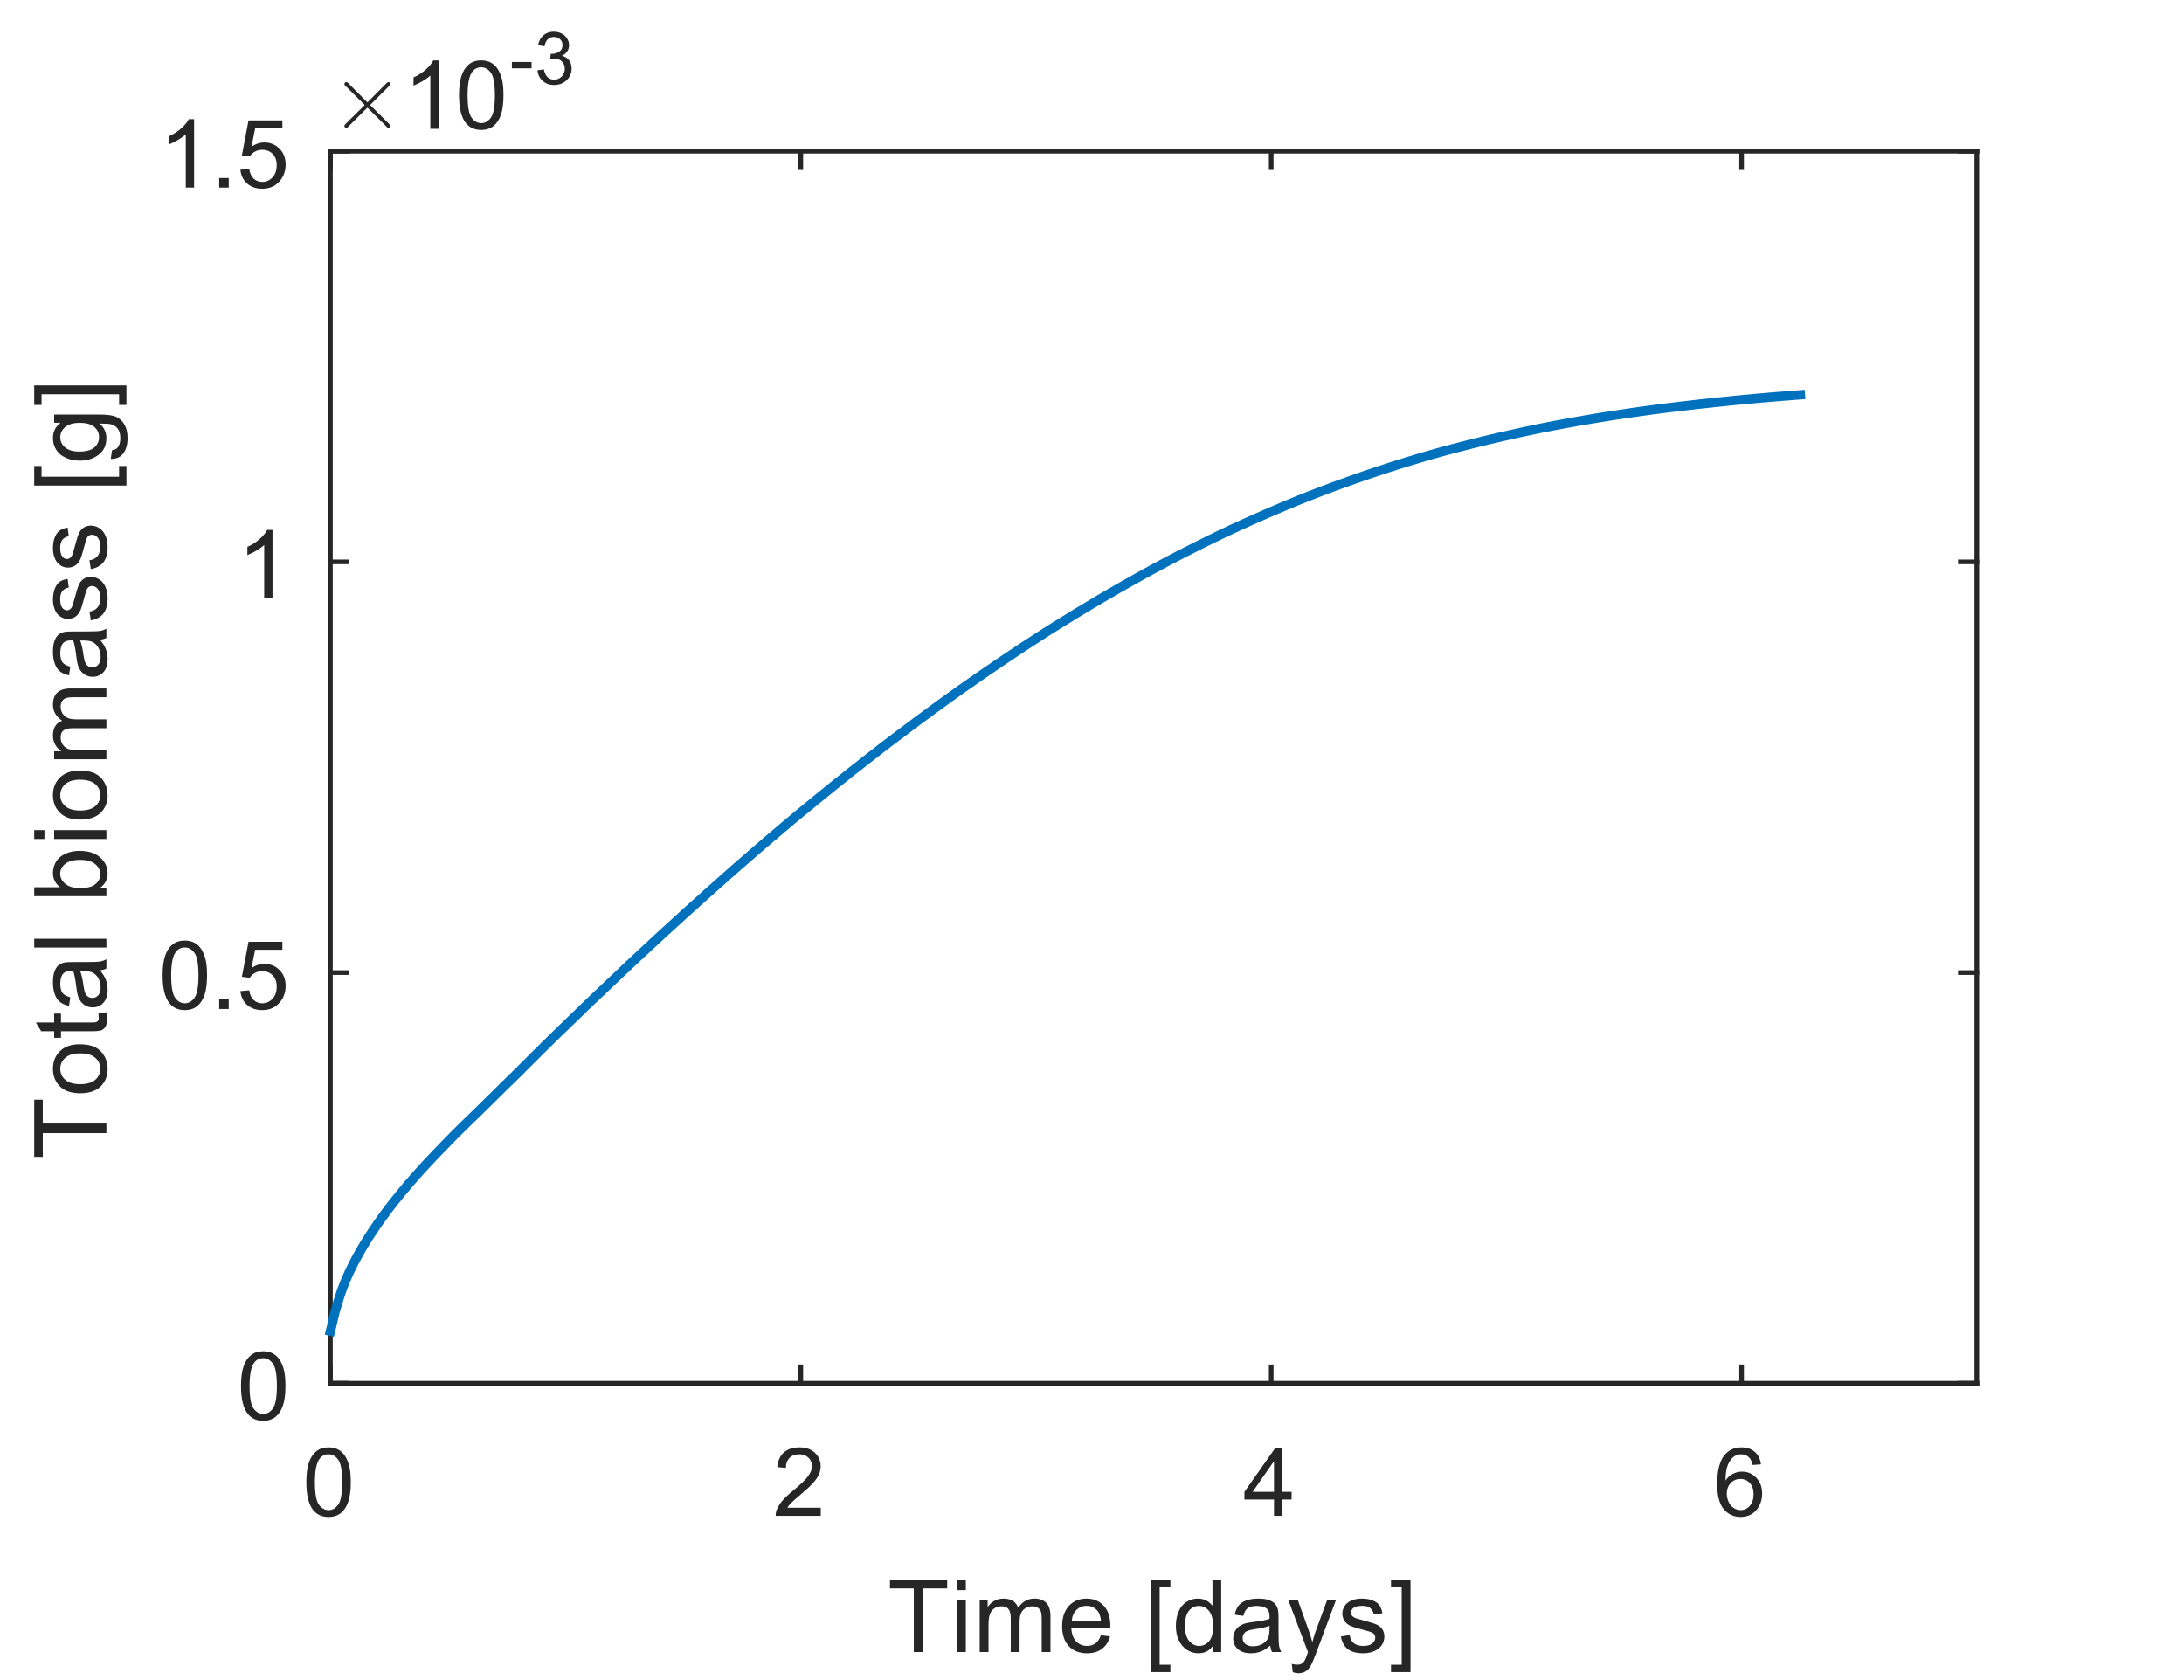 <?xml version="1.0"?>
<!DOCTYPE svg PUBLIC '-//W3C//DTD SVG 1.0//EN'
          'http://www.w3.org/TR/2001/REC-SVG-20010904/DTD/svg10.dtd'>
<svg xmlns:xlink="http://www.w3.org/1999/xlink" style="fill-opacity:1; color-rendering:auto; color-interpolation:auto; text-rendering:auto; stroke:black; stroke-linecap:square; stroke-miterlimit:10; shape-rendering:auto; stroke-opacity:1; fill:black; stroke-dasharray:none; font-weight:normal; stroke-width:1; font-family:'Dialog'; font-style:normal; stroke-linejoin:miter; font-size:12px; stroke-dashoffset:0; image-rendering:auto;" width="390" height="300" xmlns="http://www.w3.org/2000/svg"
><rect width="100%" height="100%" fill="#808080" stroke="none"/><!--Generated by the Batik Graphics2D SVG Generator--><defs id="genericDefs"
  /><g
  ><defs id="defs1"
    ><clipPath clipPathUnits="userSpaceOnUse" id="clipPath1"
      ><path d="M0 0 L390 0 L390 300 L0 300 L0 0 Z"
      /></clipPath
    ></defs
    ><g style="fill:white; stroke:white;"
    ><rect x="0" y="0" width="390" style="clip-path:url(#clipPath1); stroke:none;" height="300"
    /></g
    ><g style="fill:white; text-rendering:optimizeSpeed; color-rendering:optimizeSpeed; image-rendering:optimizeSpeed; shape-rendering:crispEdges; stroke:white; color-interpolation:sRGB;"
    ><rect x="0" width="390" height="300" y="0" style="stroke:none;"
      /><path style="stroke:none;" d="M59 247 L353 247 L353 27 L59 27 Z"
    /></g
    ><g style="fill:rgb(38,38,38); text-rendering:geometricPrecision; image-rendering:optimizeQuality; color-rendering:optimizeQuality; stroke-linejoin:round; stroke:rgb(38,38,38); color-interpolation:linearRGB; stroke-width:0.833;"
    ><line y2="247" style="fill:none;" x1="59" x2="353" y1="247"
      /><line y2="27" style="fill:none;" x1="59" x2="353" y1="27"
      /><line y2="244.067" style="fill:none;" x1="59" x2="59" y1="247"
      /><line y2="244.067" style="fill:none;" x1="143" x2="143" y1="247"
      /><line y2="244.067" style="fill:none;" x1="227" x2="227" y1="247"
      /><line y2="244.067" style="fill:none;" x1="311" x2="311" y1="247"
      /><line y2="29.933" style="fill:none;" x1="59" x2="59" y1="27"
      /><line y2="29.933" style="fill:none;" x1="143" x2="143" y1="27"
      /><line y2="29.933" style="fill:none;" x1="227" x2="227" y1="27"
      /><line y2="29.933" style="fill:none;" x1="311" x2="311" y1="27"
    /></g
    ><g transform="translate(59,253.667)" style="font-size:16.667px; fill:rgb(38,38,38); text-rendering:geometricPrecision; color-rendering:optimizeQuality; image-rendering:optimizeQuality; stroke:rgb(38,38,38); color-interpolation:linearRGB;"
    ><path style="stroke:none;" d="M-4.297 11 Q-4.297 8.844 -3.852 7.523 Q-3.406 6.203 -2.531 5.492 Q-1.656 4.781 -0.328 4.781 Q0.656 4.781 1.391 5.172 Q2.125 5.562 2.609 6.312 Q3.094 7.062 3.367 8.125 Q3.641 9.188 3.641 11 Q3.641 13.141 3.203 14.453 Q2.766 15.766 1.891 16.484 Q1.016 17.203 -0.328 17.203 Q-2.094 17.203 -3.094 15.953 Q-4.297 14.422 -4.297 11 ZM-2.766 11 Q-2.766 14 -2.062 14.992 Q-1.359 15.984 -0.328 15.984 Q0.703 15.984 1.406 14.984 Q2.109 13.984 2.109 11 Q2.109 8 1.406 7.008 Q0.703 6.016 -0.344 6.016 Q-1.375 6.016 -1.984 6.891 Q-2.766 8 -2.766 11 Z"
    /></g
    ><g transform="translate(143,253.667)" style="font-size:16.667px; fill:rgb(38,38,38); text-rendering:geometricPrecision; color-rendering:optimizeQuality; image-rendering:optimizeQuality; stroke:rgb(38,38,38); color-interpolation:linearRGB;"
    ><path style="stroke:none;" d="M3.562 15.562 L3.562 17 L-4.484 17 Q-4.5 16.453 -4.312 15.969 Q-4 15.141 -3.328 14.344 Q-2.656 13.547 -1.375 12.5 Q0.609 10.875 1.305 9.922 Q2 8.969 2 8.125 Q2 7.234 1.367 6.625 Q0.734 6.016 -0.281 6.016 Q-1.359 6.016 -2.008 6.664 Q-2.656 7.312 -2.672 8.453 L-4.203 8.297 Q-4.047 6.578 -3.016 5.68 Q-1.984 4.781 -0.25 4.781 Q1.5 4.781 2.523 5.75 Q3.547 6.719 3.547 8.156 Q3.547 8.891 3.242 9.594 Q2.938 10.297 2.25 11.078 Q1.562 11.859 -0.047 13.219 Q-1.391 14.359 -1.773 14.758 Q-2.156 15.156 -2.406 15.562 L3.562 15.562 Z"
    /></g
    ><g transform="translate(227,253.667)" style="font-size:16.667px; fill:rgb(38,38,38); text-rendering:geometricPrecision; color-rendering:optimizeQuality; image-rendering:optimizeQuality; stroke:rgb(38,38,38); color-interpolation:linearRGB;"
    ><path style="stroke:none;" d="M0.5 17 L0.5 14.094 L-4.781 14.094 L-4.781 12.719 L0.766 4.828 L1.984 4.828 L1.984 12.719 L3.641 12.719 L3.641 14.094 L1.984 14.094 L1.984 17 L0.5 17 ZM0.5 12.719 L0.5 7.234 L-3.312 12.719 L0.5 12.719 Z"
    /></g
    ><g transform="translate(311,253.667)" style="font-size:16.667px; fill:rgb(38,38,38); text-rendering:geometricPrecision; color-rendering:optimizeQuality; image-rendering:optimizeQuality; stroke:rgb(38,38,38); color-interpolation:linearRGB;"
    ><path style="stroke:none;" d="M3.453 7.812 L1.969 7.922 Q1.781 7.047 1.406 6.656 Q0.797 6.016 -0.078 6.016 Q-0.797 6.016 -1.344 6.406 Q-2.047 6.922 -2.453 7.906 Q-2.859 8.891 -2.875 10.719 Q-2.328 9.906 -1.555 9.508 Q-0.781 9.109 0.078 9.109 Q1.578 9.109 2.625 10.211 Q3.672 11.312 3.672 13.047 Q3.672 14.188 3.18 15.172 Q2.688 16.156 1.82 16.68 Q0.953 17.203 -0.141 17.203 Q-2 17.203 -3.18 15.828 Q-4.359 14.453 -4.359 11.312 Q-4.359 7.781 -3.062 6.172 Q-1.922 4.781 0 4.781 Q1.438 4.781 2.359 5.586 Q3.281 6.391 3.453 7.812 ZM-2.641 13.062 Q-2.641 13.828 -2.312 14.531 Q-1.984 15.234 -1.398 15.609 Q-0.812 15.984 -0.156 15.984 Q0.781 15.984 1.461 15.219 Q2.141 14.453 2.141 13.141 Q2.141 11.875 1.469 11.148 Q0.797 10.422 -0.219 10.422 Q-1.234 10.422 -1.938 11.148 Q-2.641 11.875 -2.641 13.062 Z"
    /></g
    ><g transform="translate(206,276)" style="font-size:18.333px; fill:rgb(38,38,38); text-rendering:geometricPrecision; color-rendering:optimizeQuality; image-rendering:optimizeQuality; stroke:rgb(38,38,38); color-interpolation:linearRGB;"
    ><path style="stroke:none;" d="M-42.828 19 L-42.828 7.641 L-47.078 7.641 L-47.078 6.109 L-36.859 6.109 L-36.859 7.641 L-41.125 7.641 L-41.125 19 L-42.828 19 ZM-35.111 7.938 L-35.111 6.109 L-33.533 6.109 L-33.533 7.938 L-35.111 7.938 ZM-35.111 19 L-35.111 9.672 L-33.533 9.672 L-33.533 19 L-35.111 19 ZM-31.058 19 L-31.058 9.672 L-29.636 9.672 L-29.636 10.969 Q-29.199 10.297 -28.472 9.875 Q-27.745 9.453 -26.808 9.453 Q-25.777 9.453 -25.113 9.883 Q-24.449 10.312 -24.183 11.094 Q-23.074 9.453 -21.292 9.453 Q-19.902 9.453 -19.16 10.227 Q-18.417 11 -18.417 12.594 L-18.417 19 L-19.98 19 L-19.98 13.125 Q-19.98 12.172 -20.136 11.75 Q-20.292 11.328 -20.699 11.078 Q-21.105 10.828 -21.652 10.828 Q-22.636 10.828 -23.285 11.484 Q-23.933 12.141 -23.933 13.578 L-23.933 19 L-25.511 19 L-25.511 12.938 Q-25.511 11.875 -25.902 11.352 Q-26.292 10.828 -27.167 10.828 Q-27.839 10.828 -28.402 11.18 Q-28.964 11.531 -29.222 12.203 Q-29.48 12.875 -29.48 14.156 L-29.48 19 L-31.058 19 ZM-9.413 16 L-7.772 16.203 Q-8.163 17.625 -9.21 18.422 Q-10.257 19.219 -11.882 19.219 Q-13.929 19.219 -15.132 17.953 Q-16.335 16.688 -16.335 14.406 Q-16.335 12.062 -15.124 10.758 Q-13.913 9.453 -11.976 9.453 Q-10.101 9.453 -8.913 10.727 Q-7.726 12 -7.726 14.312 Q-7.726 14.453 -7.741 14.734 L-14.694 14.734 Q-14.616 16.281 -13.827 17.094 Q-13.038 17.906 -11.882 17.906 Q-11.007 17.906 -10.389 17.453 Q-9.772 17 -9.413 16 ZM-14.616 13.438 L-9.397 13.438 Q-9.507 12.266 -9.991 11.672 Q-10.757 10.75 -11.96 10.75 Q-13.038 10.75 -13.78 11.484 Q-14.522 12.219 -14.616 13.438 ZM-0.5 22.578 L-0.5 6.109 L3 6.109 L3 7.422 L1.078 7.422 L1.078 21.266 L3 21.266 L3 22.578 L-0.5 22.578 ZM10.619 19 L10.619 17.828 Q9.728 19.219 7.994 19.219 Q6.885 19.219 5.947 18.602 Q5.01 17.984 4.494 16.883 Q3.978 15.781 3.978 14.344 Q3.978 12.938 4.447 11.805 Q4.916 10.672 5.846 10.062 Q6.775 9.453 7.931 9.453 Q8.775 9.453 9.431 9.812 Q10.088 10.172 10.51 10.734 L10.51 6.109 L12.072 6.109 L12.072 19 L10.619 19 ZM5.603 14.344 Q5.603 16.141 6.361 17.023 Q7.119 17.906 8.15 17.906 Q9.181 17.906 9.908 17.062 Q10.635 16.219 10.635 14.469 Q10.635 12.562 9.9 11.664 Q9.166 10.766 8.088 10.766 Q7.025 10.766 6.314 11.625 Q5.603 12.484 5.603 14.344 ZM20.835 17.844 Q19.96 18.594 19.14 18.906 Q18.319 19.219 17.397 19.219 Q15.851 19.219 15.03 18.461 Q14.21 17.703 14.21 16.531 Q14.21 15.859 14.522 15.289 Q14.835 14.719 15.335 14.375 Q15.835 14.031 16.476 13.859 Q16.944 13.734 17.882 13.625 Q19.788 13.391 20.694 13.078 Q20.71 12.75 20.71 12.656 Q20.71 11.703 20.257 11.297 Q19.647 10.766 18.46 10.766 Q17.335 10.766 16.804 11.156 Q16.272 11.547 16.022 12.547 L14.476 12.328 Q14.694 11.328 15.171 10.719 Q15.647 10.109 16.561 9.781 Q17.476 9.453 18.694 9.453 Q19.882 9.453 20.632 9.734 Q21.382 10.016 21.733 10.445 Q22.085 10.875 22.226 11.516 Q22.304 11.922 22.304 12.984 L22.304 15.094 Q22.304 17.297 22.405 17.883 Q22.507 18.469 22.804 19 L21.147 19 Q20.897 18.5 20.835 17.844 ZM20.694 14.312 Q19.835 14.672 18.116 14.906 Q17.147 15.047 16.741 15.227 Q16.335 15.406 16.116 15.742 Q15.897 16.078 15.897 16.5 Q15.897 17.125 16.374 17.547 Q16.851 17.969 17.772 17.969 Q18.694 17.969 19.405 17.57 Q20.116 17.172 20.444 16.484 Q20.694 15.938 20.694 14.891 L20.694 14.312 ZM24.848 22.594 L24.676 21.109 Q25.191 21.25 25.582 21.25 Q26.113 21.25 26.426 21.078 Q26.738 20.906 26.941 20.578 Q27.098 20.344 27.426 19.406 Q27.473 19.266 27.566 19.016 L24.035 9.672 L25.738 9.672 L27.676 15.078 Q28.051 16.094 28.348 17.234 Q28.629 16.141 29.004 15.109 L31.004 9.672 L32.582 9.672 L29.035 19.156 Q28.457 20.703 28.144 21.281 Q27.723 22.062 27.176 22.422 Q26.629 22.781 25.879 22.781 Q25.41 22.781 24.848 22.594 ZM33.441 16.219 L35.019 15.969 Q35.144 16.906 35.746 17.406 Q36.347 17.906 37.426 17.906 Q38.519 17.906 39.051 17.461 Q39.582 17.016 39.582 16.422 Q39.582 15.891 39.113 15.578 Q38.785 15.375 37.488 15.047 Q35.754 14.609 35.082 14.289 Q34.41 13.969 34.058 13.398 Q33.707 12.828 33.707 12.141 Q33.707 11.516 33.996 10.984 Q34.285 10.453 34.769 10.109 Q35.144 9.828 35.785 9.641 Q36.426 9.453 37.144 9.453 Q38.254 9.453 39.082 9.773 Q39.91 10.094 40.308 10.633 Q40.707 11.172 40.847 12.078 L39.301 12.281 Q39.191 11.562 38.691 11.156 Q38.191 10.75 37.269 10.75 Q36.176 10.75 35.707 11.109 Q35.238 11.469 35.238 11.953 Q35.238 12.266 35.441 12.516 Q35.629 12.766 36.035 12.938 Q36.285 13.016 37.441 13.344 Q39.113 13.781 39.777 14.07 Q40.441 14.359 40.824 14.906 Q41.207 15.453 41.207 16.25 Q41.207 17.047 40.746 17.75 Q40.285 18.453 39.41 18.836 Q38.535 19.219 37.441 19.219 Q35.613 19.219 34.66 18.461 Q33.707 17.703 33.441 16.219 ZM45.879 22.578 L42.394 22.578 L42.394 21.266 L44.301 21.266 L44.301 7.422 L42.394 7.422 L42.394 6.109 L45.879 6.109 L45.879 22.578 Z"
    /></g
    ><g style="fill:rgb(38,38,38); text-rendering:geometricPrecision; image-rendering:optimizeQuality; color-rendering:optimizeQuality; stroke-linejoin:round; stroke:rgb(38,38,38); color-interpolation:linearRGB; stroke-width:0.833;"
    ><line y2="27" style="fill:none;" x1="59" x2="59" y1="247"
      /><line y2="27" style="fill:none;" x1="353" x2="353" y1="247"
      /><line y2="247" style="fill:none;" x1="59" x2="61.933" y1="247"
      /><line y2="173.667" style="fill:none;" x1="59" x2="61.933" y1="173.667"
      /><line y2="100.333" style="fill:none;" x1="59" x2="61.933" y1="100.333"
      /><line y2="27" style="fill:none;" x1="59" x2="61.933" y1="27"
      /><line y2="247" style="fill:none;" x1="353" x2="350.067" y1="247"
      /><line y2="173.667" style="fill:none;" x1="353" x2="350.067" y1="173.667"
      /><line y2="100.333" style="fill:none;" x1="353" x2="350.067" y1="100.333"
      /><line y2="27" style="fill:none;" x1="353" x2="350.067" y1="27"
    /></g
    ><g transform="translate(52.333,247)" style="font-size:16.667px; fill:rgb(38,38,38); text-rendering:geometricPrecision; color-rendering:optimizeQuality; image-rendering:optimizeQuality; stroke:rgb(38,38,38); color-interpolation:linearRGB;"
    ><path style="stroke:none;" d="M-9.297 0.5 Q-9.297 -1.656 -8.852 -2.977 Q-8.406 -4.297 -7.531 -5.008 Q-6.656 -5.719 -5.328 -5.719 Q-4.344 -5.719 -3.609 -5.328 Q-2.875 -4.938 -2.391 -4.188 Q-1.906 -3.438 -1.633 -2.375 Q-1.359 -1.312 -1.359 0.5 Q-1.359 2.641 -1.797 3.953 Q-2.234 5.266 -3.109 5.984 Q-3.984 6.703 -5.328 6.703 Q-7.094 6.703 -8.094 5.453 Q-9.297 3.922 -9.297 0.5 ZM-7.766 0.5 Q-7.766 3.5 -7.062 4.492 Q-6.359 5.484 -5.328 5.484 Q-4.297 5.484 -3.594 4.484 Q-2.891 3.484 -2.891 0.5 Q-2.891 -2.5 -3.594 -3.492 Q-4.297 -4.484 -5.344 -4.484 Q-6.375 -4.484 -6.984 -3.609 Q-7.766 -2.5 -7.766 0.5 Z"
    /></g
    ><g transform="translate(52.333,173.667)" style="font-size:16.667px; fill:rgb(38,38,38); text-rendering:geometricPrecision; color-rendering:optimizeQuality; image-rendering:optimizeQuality; stroke:rgb(38,38,38); color-interpolation:linearRGB;"
    ><path style="stroke:none;" d="M-23.297 0.5 Q-23.297 -1.656 -22.852 -2.977 Q-22.406 -4.297 -21.531 -5.008 Q-20.656 -5.719 -19.328 -5.719 Q-18.344 -5.719 -17.609 -5.328 Q-16.875 -4.938 -16.391 -4.188 Q-15.906 -3.438 -15.633 -2.375 Q-15.359 -1.312 -15.359 0.5 Q-15.359 2.641 -15.797 3.953 Q-16.234 5.266 -17.109 5.984 Q-17.984 6.703 -19.328 6.703 Q-21.094 6.703 -22.094 5.453 Q-23.297 3.922 -23.297 0.5 ZM-21.766 0.5 Q-21.766 3.5 -21.062 4.492 Q-20.359 5.484 -19.328 5.484 Q-18.297 5.484 -17.594 4.484 Q-16.891 3.484 -16.891 0.5 Q-16.891 -2.5 -17.594 -3.492 Q-18.297 -4.484 -19.344 -4.484 Q-20.375 -4.484 -20.984 -3.609 Q-21.766 -2.5 -21.766 0.5 ZM-13.19 6.5 L-13.19 4.797 L-11.487 4.797 L-11.487 6.5 L-13.19 6.5 ZM-9.406 3.312 L-7.828 3.172 Q-7.656 4.328 -7.023 4.906 Q-6.39 5.484 -5.5 5.484 Q-4.421 5.484 -3.671 4.672 Q-2.921 3.859 -2.921 2.5 Q-2.921 1.234 -3.64 0.492 Q-4.359 -0.25 -5.515 -0.25 Q-6.234 -0.25 -6.82 0.078 Q-7.406 0.406 -7.734 0.938 L-9.14 0.75 L-7.953 -5.5 L-1.906 -5.5 L-1.906 -4.078 L-6.765 -4.078 L-7.421 -0.812 Q-6.328 -1.562 -5.125 -1.562 Q-3.531 -1.562 -2.429 -0.461 Q-1.328 0.641 -1.328 2.375 Q-1.328 4.031 -2.296 5.234 Q-3.468 6.703 -5.5 6.703 Q-7.156 6.703 -8.203 5.773 Q-9.25 4.844 -9.406 3.312 Z"
    /></g
    ><g transform="translate(52.333,100.333)" style="font-size:16.667px; fill:rgb(38,38,38); text-rendering:geometricPrecision; color-rendering:optimizeQuality; image-rendering:optimizeQuality; stroke:rgb(38,38,38); color-interpolation:linearRGB;"
    ><path style="stroke:none;" d="M-3.672 6.5 L-5.156 6.5 L-5.156 -3.016 Q-5.703 -2.5 -6.578 -1.992 Q-7.453 -1.484 -8.156 -1.219 L-8.156 -2.672 Q-6.891 -3.25 -5.953 -4.094 Q-5.016 -4.938 -4.625 -5.719 L-3.672 -5.719 L-3.672 6.5 Z"
    /></g
    ><g transform="translate(52.333,27)" style="font-size:16.667px; fill:rgb(38,38,38); text-rendering:geometricPrecision; color-rendering:optimizeQuality; image-rendering:optimizeQuality; stroke:rgb(38,38,38); color-interpolation:linearRGB;"
    ><path style="stroke:none;" d="M-17.672 6.5 L-19.156 6.5 L-19.156 -3.016 Q-19.703 -2.5 -20.578 -1.992 Q-21.453 -1.484 -22.156 -1.219 L-22.156 -2.672 Q-20.891 -3.25 -19.953 -4.094 Q-19.016 -4.938 -18.625 -5.719 L-17.672 -5.719 L-17.672 6.5 ZM-13.19 6.5 L-13.19 4.797 L-11.487 4.797 L-11.487 6.5 L-13.19 6.5 ZM-9.406 3.312 L-7.828 3.172 Q-7.656 4.328 -7.023 4.906 Q-6.39 5.484 -5.5 5.484 Q-4.421 5.484 -3.671 4.672 Q-2.921 3.859 -2.921 2.5 Q-2.921 1.234 -3.64 0.492 Q-4.359 -0.25 -5.515 -0.25 Q-6.234 -0.25 -6.82 0.078 Q-7.406 0.406 -7.734 0.938 L-9.14 0.75 L-7.953 -5.5 L-1.906 -5.5 L-1.906 -4.078 L-6.765 -4.078 L-7.421 -0.812 Q-6.328 -1.562 -5.125 -1.562 Q-3.531 -1.562 -2.429 -0.461 Q-1.328 0.641 -1.328 2.375 Q-1.328 4.031 -2.296 5.234 Q-3.468 6.703 -5.5 6.703 Q-7.156 6.703 -8.203 5.773 Q-9.25 4.844 -9.406 3.312 Z"
    /></g
    ><g transform="translate(24,137) rotate(-90)" style="font-size:18.333px; fill:rgb(38,38,38); text-rendering:geometricPrecision; color-rendering:optimizeQuality; image-rendering:optimizeQuality; stroke:rgb(38,38,38); color-interpolation:linearRGB;"
    ><path style="stroke:none;" d="M-65.328 -5 L-65.328 -16.359 L-69.578 -16.359 L-69.578 -17.891 L-59.359 -17.891 L-59.359 -16.359 L-63.625 -16.359 L-63.625 -5 L-65.328 -5 ZM-58.22 -9.672 Q-58.22 -12.266 -56.767 -13.516 Q-55.564 -14.547 -53.845 -14.547 Q-51.908 -14.547 -50.689 -13.281 Q-49.47 -12.016 -49.47 -9.797 Q-49.47 -8 -50.009 -6.969 Q-50.548 -5.938 -51.58 -5.359 Q-52.611 -4.781 -53.845 -4.781 Q-55.798 -4.781 -57.009 -6.039 Q-58.22 -7.297 -58.22 -9.672 ZM-56.595 -9.672 Q-56.595 -7.875 -55.814 -6.984 Q-55.033 -6.094 -53.845 -6.094 Q-52.658 -6.094 -51.877 -6.992 Q-51.095 -7.891 -51.095 -9.719 Q-51.095 -11.453 -51.884 -12.344 Q-52.673 -13.234 -53.845 -13.234 Q-55.033 -13.234 -55.814 -12.344 Q-56.595 -11.453 -56.595 -9.672 ZM-43.989 -6.422 L-43.755 -5.016 Q-44.426 -4.875 -44.958 -4.875 Q-45.817 -4.875 -46.294 -5.148 Q-46.77 -5.422 -46.958 -5.867 Q-47.145 -6.312 -47.145 -7.734 L-47.145 -13.109 L-48.317 -13.109 L-48.317 -14.328 L-47.145 -14.328 L-47.145 -16.641 L-45.583 -17.594 L-45.583 -14.328 L-43.989 -14.328 L-43.989 -13.109 L-45.583 -13.109 L-45.583 -7.641 Q-45.583 -6.969 -45.497 -6.773 Q-45.411 -6.578 -45.223 -6.469 Q-45.036 -6.359 -44.676 -6.359 Q-44.426 -6.359 -43.989 -6.422 ZM-36.26 -6.156 Q-37.135 -5.406 -37.956 -5.094 Q-38.776 -4.781 -39.698 -4.781 Q-41.245 -4.781 -42.065 -5.539 Q-42.885 -6.297 -42.885 -7.469 Q-42.885 -8.141 -42.573 -8.711 Q-42.26 -9.281 -41.76 -9.625 Q-41.26 -9.969 -40.62 -10.141 Q-40.151 -10.266 -39.214 -10.375 Q-37.307 -10.609 -36.401 -10.922 Q-36.385 -11.25 -36.385 -11.344 Q-36.385 -12.297 -36.839 -12.703 Q-37.448 -13.234 -38.635 -13.234 Q-39.76 -13.234 -40.292 -12.844 Q-40.823 -12.453 -41.073 -11.453 L-42.62 -11.672 Q-42.401 -12.672 -41.925 -13.281 Q-41.448 -13.891 -40.534 -14.219 Q-39.62 -14.547 -38.401 -14.547 Q-37.214 -14.547 -36.464 -14.266 Q-35.714 -13.984 -35.362 -13.555 Q-35.01 -13.125 -34.87 -12.484 Q-34.792 -12.078 -34.792 -11.016 L-34.792 -8.906 Q-34.792 -6.703 -34.69 -6.117 Q-34.589 -5.531 -34.292 -5 L-35.948 -5 Q-36.198 -5.5 -36.26 -6.156 ZM-36.401 -9.688 Q-37.26 -9.328 -38.979 -9.094 Q-39.948 -8.953 -40.354 -8.773 Q-40.76 -8.594 -40.979 -8.258 Q-41.198 -7.922 -41.198 -7.5 Q-41.198 -6.875 -40.721 -6.453 Q-40.245 -6.031 -39.323 -6.031 Q-38.401 -6.031 -37.69 -6.43 Q-36.979 -6.828 -36.651 -7.516 Q-36.401 -8.062 -36.401 -9.109 L-36.401 -9.688 ZM-32.201 -5 L-32.201 -17.891 L-30.623 -17.891 L-30.623 -5 L-32.201 -5 ZM-21.56 -5 L-23.029 -5 L-23.029 -17.891 L-21.435 -17.891 L-21.435 -13.281 Q-20.435 -14.547 -18.888 -14.547 Q-18.029 -14.547 -17.256 -14.195 Q-16.482 -13.844 -15.99 -13.219 Q-15.498 -12.594 -15.216 -11.703 Q-14.935 -10.812 -14.935 -9.812 Q-14.935 -7.406 -16.115 -6.094 Q-17.295 -4.781 -18.966 -4.781 Q-20.607 -4.781 -21.56 -6.172 L-21.56 -5 ZM-21.576 -9.734 Q-21.576 -8.062 -21.123 -7.312 Q-20.373 -6.094 -19.091 -6.094 Q-18.06 -6.094 -17.302 -6.992 Q-16.545 -7.891 -16.545 -9.672 Q-16.545 -11.5 -17.271 -12.375 Q-17.998 -13.25 -19.029 -13.25 Q-20.06 -13.25 -20.818 -12.344 Q-21.576 -11.438 -21.576 -9.734 ZM-12.813 -16.062 L-12.813 -17.891 L-11.235 -17.891 L-11.235 -16.062 L-12.813 -16.062 ZM-12.813 -5 L-12.813 -14.328 L-11.235 -14.328 L-11.235 -5 L-12.813 -5 ZM-9.354 -9.672 Q-9.354 -12.266 -7.901 -13.516 Q-6.698 -14.547 -4.979 -14.547 Q-3.042 -14.547 -1.823 -13.281 Q-0.604 -12.016 -0.604 -9.797 Q-0.604 -8 -1.143 -6.969 Q-1.682 -5.938 -2.713 -5.359 Q-3.745 -4.781 -4.979 -4.781 Q-6.932 -4.781 -8.143 -6.039 Q-9.354 -7.297 -9.354 -9.672 ZM-7.729 -9.672 Q-7.729 -7.875 -6.948 -6.984 Q-6.167 -6.094 -4.979 -6.094 Q-3.792 -6.094 -3.01 -6.992 Q-2.229 -7.891 -2.229 -9.719 Q-2.229 -11.453 -3.018 -12.344 Q-3.807 -13.234 -4.979 -13.234 Q-6.167 -13.234 -6.948 -12.344 Q-7.729 -11.453 -7.729 -9.672 ZM1.424 -5 L1.424 -14.328 L2.846 -14.328 L2.846 -13.031 Q3.284 -13.703 4.01 -14.125 Q4.737 -14.547 5.674 -14.547 Q6.705 -14.547 7.37 -14.117 Q8.034 -13.688 8.299 -12.906 Q9.409 -14.547 11.19 -14.547 Q12.58 -14.547 13.323 -13.773 Q14.065 -13 14.065 -11.406 L14.065 -5 L12.502 -5 L12.502 -10.875 Q12.502 -11.828 12.346 -12.25 Q12.19 -12.672 11.784 -12.922 Q11.377 -13.172 10.83 -13.172 Q9.846 -13.172 9.198 -12.516 Q8.549 -11.859 8.549 -10.422 L8.549 -5 L6.971 -5 L6.971 -11.062 Q6.971 -12.125 6.58 -12.648 Q6.19 -13.172 5.315 -13.172 Q4.643 -13.172 4.08 -12.82 Q3.518 -12.469 3.26 -11.797 Q3.002 -11.125 3.002 -9.844 L3.002 -5 L1.424 -5 ZM22.772 -6.156 Q21.897 -5.406 21.077 -5.094 Q20.257 -4.781 19.335 -4.781 Q17.788 -4.781 16.968 -5.539 Q16.147 -6.297 16.147 -7.469 Q16.147 -8.141 16.46 -8.711 Q16.772 -9.281 17.272 -9.625 Q17.772 -9.969 18.413 -10.141 Q18.882 -10.266 19.819 -10.375 Q21.726 -10.609 22.632 -10.922 Q22.647 -11.25 22.647 -11.344 Q22.647 -12.297 22.194 -12.703 Q21.585 -13.234 20.397 -13.234 Q19.272 -13.234 18.741 -12.844 Q18.21 -12.453 17.96 -11.453 L16.413 -11.672 Q16.632 -12.672 17.108 -13.281 Q17.585 -13.891 18.499 -14.219 Q19.413 -14.547 20.632 -14.547 Q21.819 -14.547 22.569 -14.266 Q23.319 -13.984 23.671 -13.555 Q24.022 -13.125 24.163 -12.484 Q24.241 -12.078 24.241 -11.016 L24.241 -8.906 Q24.241 -6.703 24.343 -6.117 Q24.444 -5.531 24.741 -5 L23.085 -5 Q22.835 -5.5 22.772 -6.156 ZM22.632 -9.688 Q21.772 -9.328 20.054 -9.094 Q19.085 -8.953 18.679 -8.773 Q18.272 -8.594 18.054 -8.258 Q17.835 -7.922 17.835 -7.5 Q17.835 -6.875 18.311 -6.453 Q18.788 -6.031 19.71 -6.031 Q20.632 -6.031 21.343 -6.43 Q22.054 -6.828 22.382 -7.516 Q22.632 -8.062 22.632 -9.109 L22.632 -9.688 ZM26.223 -7.781 L27.801 -8.031 Q27.926 -7.094 28.527 -6.594 Q29.129 -6.094 30.207 -6.094 Q31.301 -6.094 31.832 -6.539 Q32.363 -6.984 32.363 -7.578 Q32.363 -8.109 31.894 -8.422 Q31.566 -8.625 30.269 -8.953 Q28.535 -9.391 27.863 -9.711 Q27.191 -10.031 26.84 -10.602 Q26.488 -11.172 26.488 -11.859 Q26.488 -12.484 26.777 -13.016 Q27.066 -13.547 27.551 -13.891 Q27.926 -14.172 28.566 -14.359 Q29.207 -14.547 29.926 -14.547 Q31.035 -14.547 31.863 -14.227 Q32.691 -13.906 33.09 -13.367 Q33.488 -12.828 33.629 -11.922 L32.082 -11.719 Q31.973 -12.438 31.473 -12.844 Q30.973 -13.25 30.051 -13.25 Q28.957 -13.25 28.488 -12.891 Q28.019 -12.531 28.019 -12.047 Q28.019 -11.734 28.223 -11.484 Q28.41 -11.234 28.816 -11.062 Q29.066 -10.984 30.223 -10.656 Q31.894 -10.219 32.559 -9.93 Q33.222 -9.641 33.605 -9.094 Q33.988 -8.547 33.988 -7.75 Q33.988 -6.953 33.527 -6.25 Q33.066 -5.547 32.191 -5.164 Q31.316 -4.781 30.223 -4.781 Q28.394 -4.781 27.441 -5.539 Q26.488 -6.297 26.223 -7.781 ZM35.379 -7.781 L36.957 -8.031 Q37.082 -7.094 37.684 -6.594 Q38.285 -6.094 39.363 -6.094 Q40.457 -6.094 40.988 -6.539 Q41.519 -6.984 41.519 -7.578 Q41.519 -8.109 41.051 -8.422 Q40.722 -8.625 39.426 -8.953 Q37.691 -9.391 37.019 -9.711 Q36.347 -10.031 35.996 -10.602 Q35.644 -11.172 35.644 -11.859 Q35.644 -12.484 35.934 -13.016 Q36.222 -13.547 36.707 -13.891 Q37.082 -14.172 37.722 -14.359 Q38.363 -14.547 39.082 -14.547 Q40.191 -14.547 41.019 -14.227 Q41.847 -13.906 42.246 -13.367 Q42.644 -12.828 42.785 -11.922 L41.238 -11.719 Q41.129 -12.438 40.629 -12.844 Q40.129 -13.25 39.207 -13.25 Q38.113 -13.25 37.644 -12.891 Q37.176 -12.531 37.176 -12.047 Q37.176 -11.734 37.379 -11.484 Q37.566 -11.234 37.972 -11.062 Q38.222 -10.984 39.379 -10.656 Q41.051 -10.219 41.715 -9.93 Q42.379 -9.641 42.762 -9.094 Q43.144 -8.547 43.144 -7.75 Q43.144 -6.953 42.684 -6.25 Q42.222 -5.547 41.347 -5.164 Q40.472 -4.781 39.379 -4.781 Q37.551 -4.781 36.597 -5.539 Q35.644 -6.297 35.379 -7.781 ZM50.295 -1.422 L50.295 -17.891 L53.795 -17.891 L53.795 -16.578 L51.873 -16.578 L51.873 -2.734 L53.795 -2.734 L53.795 -1.422 L50.295 -1.422 ZM55.054 -4.219 L56.601 -4 Q56.695 -3.281 57.133 -2.953 Q57.726 -2.516 58.742 -2.516 Q59.836 -2.516 60.437 -2.961 Q61.039 -3.406 61.242 -4.188 Q61.367 -4.672 61.367 -6.219 Q60.32 -5 58.773 -5 Q56.851 -5 55.797 -6.391 Q54.742 -7.781 54.742 -9.719 Q54.742 -11.062 55.226 -12.188 Q55.711 -13.312 56.633 -13.93 Q57.554 -14.547 58.789 -14.547 Q60.445 -14.547 61.508 -13.203 L61.508 -14.328 L62.976 -14.328 L62.976 -6.266 Q62.976 -4.078 62.531 -3.172 Q62.086 -2.266 61.125 -1.742 Q60.164 -1.219 58.758 -1.219 Q57.086 -1.219 56.054 -1.969 Q55.023 -2.719 55.054 -4.219 ZM56.367 -9.828 Q56.367 -8 57.101 -7.156 Q57.836 -6.312 58.929 -6.312 Q60.023 -6.312 60.758 -7.148 Q61.492 -7.984 61.492 -9.781 Q61.492 -11.5 60.734 -12.367 Q59.976 -13.234 58.898 -13.234 Q57.851 -13.234 57.109 -12.375 Q56.367 -11.516 56.367 -9.828 ZM68.176 -1.422 L64.692 -1.422 L64.692 -2.734 L66.598 -2.734 L66.598 -16.578 L64.692 -16.578 L64.692 -17.891 L68.176 -17.891 L68.176 -1.422 Z"
    /></g
    ><g transform="translate(59,23)" style="font-size:16.667px; fill:rgb(38,38,38); text-rendering:geometricPrecision; image-rendering:optimizeQuality; color-rendering:optimizeQuality; font-family:'mwb_cmsy10'; stroke:rgb(38,38,38); color-interpolation:linearRGB;"
    ><path style="stroke:none;" d="M2.5 -0.484 Q2.5 -0.625 2.578 -0.734 L6.125 -4.25 L2.578 -7.781 Q2.5 -7.875 2.5 -8.016 Q2.5 -8.141 2.602 -8.242 Q2.703 -8.344 2.844 -8.344 Q2.953 -8.344 3.094 -8.25 L6.609 -4.719 L10.125 -8.25 Q10.266 -8.344 10.375 -8.344 Q10.516 -8.344 10.609 -8.25 Q10.703 -8.156 10.703 -8.016 Q10.703 -7.875 10.625 -7.781 L7.094 -4.25 L10.625 -0.734 Q10.703 -0.625 10.703 -0.484 Q10.703 -0.344 10.609 -0.25 Q10.516 -0.156 10.375 -0.156 Q10.25 -0.156 10.125 -0.281 L6.609 -3.781 L3.094 -0.281 Q2.969 -0.156 2.844 -0.156 Q2.703 -0.156 2.602 -0.258 Q2.5 -0.359 2.5 -0.484 Z"
    /></g
    ><g transform="translate(72,23)" style="font-size:16.667px; fill:rgb(38,38,38); text-rendering:geometricPrecision; color-rendering:optimizeQuality; image-rendering:optimizeQuality; stroke:rgb(38,38,38); color-interpolation:linearRGB;"
    ><path style="stroke:none;" d="M6.328 0 L4.844 0 L4.844 -9.516 Q4.297 -9 3.422 -8.492 Q2.547 -7.984 1.844 -7.719 L1.844 -9.172 Q3.109 -9.75 4.047 -10.594 Q4.984 -11.438 5.375 -12.219 L6.328 -12.219 L6.328 0 ZM9.966 -6 Q9.966 -8.156 10.412 -9.477 Q10.857 -10.797 11.732 -11.508 Q12.607 -12.219 13.935 -12.219 Q14.92 -12.219 15.654 -11.828 Q16.388 -11.438 16.873 -10.688 Q17.357 -9.938 17.631 -8.875 Q17.904 -7.812 17.904 -6 Q17.904 -3.859 17.466 -2.547 Q17.029 -1.234 16.154 -0.516 Q15.279 0.203 13.935 0.203 Q12.17 0.203 11.17 -1.047 Q9.966 -2.578 9.966 -6 ZM11.498 -6 Q11.498 -3 12.201 -2.008 Q12.904 -1.016 13.935 -1.016 Q14.966 -1.016 15.67 -2.016 Q16.373 -3.016 16.373 -6 Q16.373 -9 15.67 -9.992 Q14.966 -10.984 13.92 -10.984 Q12.888 -10.984 12.279 -10.109 Q11.498 -9 11.498 -6 Z"
    /></g
    ><g transform="translate(91,15)" style="font-size:13.333px; fill:rgb(38,38,38); text-rendering:geometricPrecision; color-rendering:optimizeQuality; image-rendering:optimizeQuality; stroke:rgb(38,38,38); color-interpolation:linearRGB;"
    ><path style="stroke:none;" d="M0.406 -2.797 L0.406 -3.938 L3.922 -3.938 L3.922 -2.797 L0.406 -2.797 ZM4.98 -2.453 L6.121 -2.609 Q6.324 -1.641 6.793 -1.211 Q7.261 -0.781 7.949 -0.781 Q8.746 -0.781 9.3 -1.336 Q9.855 -1.891 9.855 -2.719 Q9.855 -3.516 9.347 -4.023 Q8.839 -4.531 8.043 -4.531 Q7.714 -4.531 7.23 -4.406 L7.355 -5.406 Q7.48 -5.391 7.543 -5.391 Q8.277 -5.391 8.863 -5.773 Q9.449 -6.156 9.449 -6.953 Q9.449 -7.578 9.019 -7.992 Q8.589 -8.406 7.918 -8.406 Q7.246 -8.406 6.808 -7.984 Q6.371 -7.562 6.23 -6.734 L5.089 -6.938 Q5.308 -8.078 6.05 -8.711 Q6.793 -9.344 7.886 -9.344 Q8.652 -9.344 9.293 -9.016 Q9.933 -8.688 10.277 -8.125 Q10.621 -7.562 10.621 -6.922 Q10.621 -6.328 10.293 -5.828 Q9.964 -5.328 9.339 -5.047 Q10.152 -4.844 10.613 -4.25 Q11.074 -3.656 11.074 -2.75 Q11.074 -1.531 10.183 -0.68 Q9.293 0.172 7.933 0.172 Q6.714 0.172 5.902 -0.562 Q5.089 -1.297 4.98 -2.453 Z"
    /></g
    ><g style="stroke-linecap:butt; fill:rgb(0,114,189); text-rendering:geometricPrecision; image-rendering:optimizeQuality; color-rendering:optimizeQuality; stroke-linejoin:round; stroke:rgb(0,114,189); color-interpolation:linearRGB; stroke-width:1.667;"
    ><path d="M59 237.696 L59.087 237.328 L59.175 236.999 L59.263 236.641 L59.35 236.269 L59.438 235.888 L59.525 235.485 L59.612 235.12 L59.7 234.757 L59.788 234.43 L59.875 234.091 L59.962 233.784 L60.05 233.506 L60.138 233.209 L60.225 232.89 L60.312 232.591 L60.4 232.311 L60.487 232.028 L60.575 231.766 L60.663 231.478 L60.75 231.212 L60.837 230.962 L60.925 230.707 L61.013 230.454 L61.1 230.215 L61.188 229.979 L61.275 229.752 L61.362 229.518 L61.45 229.29 L61.538 229.07 L61.625 228.862 L61.712 228.652 L61.8 228.442 L61.888 228.242 L61.975 228.059 L62.062 227.854 L62.15 227.656 L62.237 227.46 L62.325 227.276 L62.413 227.086 L62.5 226.898 L62.587 226.705 L62.675 226.529 L62.763 226.358 L62.85 226.173 L62.938 226.006 L63.025 225.826 L63.112 225.657 L63.2 225.477 L63.288 225.312 L63.375 225.142 L63.462 224.979 L63.55 224.816 L63.638 224.656 L63.725 224.492 L63.812 224.338 L63.9 224.179 L63.987 224.018 L64.075 223.862 L64.162 223.705 L64.25 223.545 L64.338 223.39 L64.425 223.239 L64.513 223.092 L64.6 222.943 L64.688 222.788 L64.775 222.637 L64.862 222.495 L64.95 222.356 L65.037 222.209 L65.125 222.061 L65.213 221.918 L65.3 221.771 L65.388 221.631 L65.475 221.489 L65.562 221.352 L65.65 221.213 L65.737 221.076 L65.825 220.94 L65.912 220.804 L66 220.669 L66.088 220.531 L66.175 220.395 L66.263 220.264 L66.35 220.13 L66.438 219.991 L66.525 219.861 L66.612 219.728 L66.7 219.593 L66.787 219.463 L66.875 219.34 L66.963 219.205 L67.05 219.089 L67.138 218.962 L67.225 218.832 L67.312 218.7 L67.4 218.575 L67.487 218.44 L67.575 218.319 L67.662 218.197 L67.75 218.07 L67.838 217.951 L67.925 217.823 L68.013 217.695 L68.1 217.585 L68.188 217.456 L68.275 217.337 L68.362 217.217 L68.45 217.097 L68.537 216.983 L68.625 216.866 L68.713 216.755 L68.8 216.634 L68.888 216.51 L68.975 216.387 L69.062 216.268 L69.15 216.155 L69.237 216.044 L69.325 215.924 L69.412 215.812 L69.5 215.695 L69.588 215.577 L69.675 215.468 L69.763 215.349 L69.85 215.235 L69.938 215.13 L70.025 215.017 L70.112 214.898 L70.2 214.782 L70.287 214.675 L70.375 214.57 L70.463 214.455 L70.55 214.344 L70.638 214.238 L70.725 214.127 L70.812 214.018 L70.9 213.912 L70.987 213.806 L71.075 213.698 L71.162 213.594 L71.25 213.489 L71.338 213.372 L71.425 213.265 L71.513 213.162 L71.6 213.049 L71.688 212.946 L71.775 212.843 L71.862 212.732 L71.95 212.63 L72.037 212.524 L72.125 212.418 L72.213 212.319 L72.3 212.216 L72.388 212.108 L72.475 211.998 L72.562 211.896 L72.65 211.793 L72.737 211.686 L72.825 211.581 L72.912 211.484 L73 211.375 L73.088 211.276 L73.175 211.173 L73.263 211.077 L73.35 210.975 L73.438 210.876 L73.525 210.772 L73.612 210.678 L73.7 210.571 L73.787 210.478 L73.875 210.374 L73.963 210.276 L74.05 210.173 L74.138 210.077 L74.225 209.993 L74.312 209.884 L74.4 209.781 L74.487 209.685 L74.575 209.591 L74.662 209.491 L74.75 209.387 L74.838 209.29 L74.925 209.197 L75.013 209.099 L75.1 209 L75.188 208.905 L75.275 208.81 L75.362 208.715 L75.45 208.618 L75.537 208.521 L75.625 208.426 L75.713 208.328 L75.8 208.23 L75.888 208.141 L75.975 208.042 L76.062 207.957 L76.15 207.854 L76.237 207.761 L76.325 207.668 L76.412 207.577 L76.5 207.479 L76.588 207.385 L76.675 207.295 L76.763 207.202 L76.85 207.115 L76.938 207.019 L77.025 206.925 L77.112 206.834 L77.2 206.737 L77.287 206.638 L77.375 206.548 L77.463 206.459 L77.55 206.369 L77.638 206.28 L77.725 206.18 L77.812 206.091 L77.9 205.996 L77.987 205.911 L78.075 205.817 L78.162 205.729 L78.25 205.635 L78.338 205.547 L78.425 205.456 L78.513 205.365 L78.6 205.273 L78.688 205.185 L78.775 205.099 L78.862 205.002 L78.95 204.915 L79.037 204.829 L79.125 204.74 L79.213 204.642 L79.3 204.548 L79.388 204.462 L79.475 204.372 L79.562 204.286 L79.65 204.192 L79.737 204.106 L79.825 204.018 L79.912 203.926 L80 203.837 L80.088 203.739 L80.175 203.655 L80.263 203.566 L80.35 203.481 L80.438 203.389 L80.525 203.302 L80.612 203.209 L80.7 203.124 L80.787 203.029 L80.875 202.947 L80.963 202.854 L81.05 202.763 L81.138 202.675 L81.225 202.588 L81.312 202.508 L81.4 202.419 L81.487 202.333 L81.575 202.243 L81.662 202.157 L81.75 202.07 L81.838 201.986 L81.925 201.894 L82.013 201.811 L82.1 201.717 L82.188 201.637 L82.275 201.55 L82.362 201.463 L82.45 201.377 L82.537 201.287 L82.625 201.199 L82.713 201.113 L82.8 201.032 L82.888 200.942 L82.975 200.855 L83.062 200.771 L83.15 200.688 L83.237 200.6 L83.325 200.513 L83.412 200.429 L83.5 200.344 L83.588 200.258 L83.675 200.174 L83.763 200.084 L83.85 200.001 L83.938 199.915 L84.025 199.831 L84.112 199.75 L84.2 199.671 L84.287 199.588 L84.375 199.496 L84.463 199.409 L84.55 199.328 L84.638 199.242 L84.725 199.159 L84.812 199.067 L84.9 198.987 L84.987 198.901 L85.075 198.817 L85.162 198.731 L85.25 198.651 L85.338 198.556 L85.425 198.475 L85.513 198.387 L85.6 198.299 L85.688 198.216 L85.775 198.132 L85.862 198.045 L85.95 197.96 L86.037 197.874 L86.125 197.793 L86.213 197.699 L86.3 197.614 L86.388 197.533 L86.475 197.446 L86.562 197.358 L86.65 197.275 L86.737 197.185 L86.825 197.103 L86.912 197.014 L87 196.93 L87.088 196.835 L87.175 196.76 L87.263 196.67 L87.35 196.587 L87.438 196.495 L87.525 196.414 L87.612 196.323 L87.7 196.239 L87.787 196.149 L87.875 196.063 L87.963 195.976 L88.05 195.895 L88.138 195.8 L88.225 195.719 L88.312 195.625 L88.4 195.542 L88.487 195.459 L88.575 195.376 L88.662 195.288 L88.75 195.205 L88.838 195.119 L88.925 195.034 L89.013 194.94 L89.1 194.857 L89.188 194.766 L89.275 194.69 L89.362 194.6 L89.45 194.511 L89.537 194.424 L89.625 194.341 L89.713 194.251 L89.8 194.164 L89.888 194.075 L89.975 193.993 L90.062 193.905 L90.15 193.823 L90.237 193.736 L90.325 193.65 L90.412 193.563 L90.5 193.483 L90.588 193.394 L90.675 193.315 L90.763 193.227 L90.85 193.143 L90.938 193.058 L91.025 192.97 L91.112 192.876 L91.2 192.792 L91.287 192.709 L91.375 192.627 L91.463 192.536 L91.55 192.451 L91.638 192.364 L91.725 192.285 L91.812 192.205 L91.9 192.12 L91.987 192.029 L92.075 191.943 L92.162 191.852 L92.25 191.771 L92.338 191.683 L92.425 191.598 L92.513 191.504 L92.6 191.424 L92.688 191.335 L92.775 191.247 L92.862 191.16 L92.95 191.075 L93.037 190.985 L93.125 190.896 L93.213 190.807 L93.3 190.718 L93.388 190.632 L93.475 190.548 L93.562 190.458 L93.65 190.373 L93.737 190.281 L93.825 190.199 L93.912 190.108 L94 190.022 L94.088 189.935 L94.175 189.848 L94.263 189.766 L94.35 189.676 L94.438 189.585 L94.525 189.5 L94.612 189.408 L94.7 189.318 L94.787 189.236 L94.875 189.146 L94.963 189.061 L95.05 188.973 L95.138 188.884 L95.225 188.796 L95.312 188.706 L95.4 188.622 L95.487 188.532 L95.575 188.446 L95.662 188.357 L95.75 188.275 L95.838 188.188 L95.925 188.098 L96.013 188.008 L96.1 187.92 L96.188 187.833 L96.275 187.752 L96.362 187.662 L96.45 187.579 L96.537 187.489 L96.625 187.402 L96.713 187.315 L96.8 187.231 L96.888 187.144 L96.975 187.057 L97.062 186.965 L97.15 186.881 L97.237 186.794 L97.325 186.711 L97.412 186.623 L97.5 186.54 L97.588 186.453 L97.675 186.368 L97.763 186.279 L97.85 186.194 L97.938 186.109 L98.025 186.028 L98.112 185.942 L98.2 185.858 L98.287 185.769 L98.375 185.679 L98.463 185.597 L98.55 185.515 L98.638 185.428 L98.725 185.341 L98.812 185.257 L98.9 185.173 L98.987 185.086 L99.075 185.002 L99.162 184.915 L99.25 184.832 L99.338 184.747 L99.425 184.663 L99.513 184.572 L99.6 184.489 L99.688 184.405 L99.775 184.322 L99.862 184.233 L99.95 184.149 L100.037 184.062 L100.125 183.983 L100.213 183.898 L100.3 183.811 L100.388 183.732 L100.475 183.64 L100.562 183.556 L100.65 183.471 L100.737 183.385 L100.825 183.305 L100.912 183.219 L101 183.134 L101.088 183.047 L101.175 182.96 L101.263 182.874 L101.35 182.792 L101.438 182.707 L101.525 182.625 L101.612 182.535 L101.7 182.45 L101.787 182.369 L101.875 182.289 L101.963 182.2 L102.05 182.119 L102.138 182.035 L102.225 181.949 L102.312 181.868 L102.4 181.778 L102.487 181.697 L102.575 181.609 L102.662 181.525 L102.75 181.436 L102.838 181.355 L102.925 181.27 L103.013 181.189 L103.1 181.104 L103.188 181.023 L103.275 180.935 L103.362 180.849 L103.45 180.766 L103.537 180.683 L103.625 180.6 L103.713 180.512 L103.8 180.429 L103.888 180.343 L103.975 180.261 L104.062 180.175 L104.15 180.088 L104.237 180.002 L104.325 179.916 L104.412 179.828 L104.5 179.751 L104.588 179.666 L104.675 179.578 L104.763 179.492 L104.85 179.412 L104.938 179.328 L105.025 179.246 L105.112 179.162 L105.2 179.078 L105.287 178.991 L105.375 178.909 L105.463 178.824 L105.55 178.744 L105.638 178.655 L105.725 178.57 L105.812 178.491 L105.9 178.407 L105.987 178.319 L106.075 178.238 L106.162 178.158 L106.25 178.078 L106.338 177.994 L106.425 177.911 L106.513 177.828 L106.6 177.745 L106.688 177.66 L106.775 177.575 L106.862 177.496 L106.95 177.412 L107.037 177.333 L107.125 177.252 L107.213 177.167 L107.3 177.083 L107.388 176.997 L107.475 176.916 L107.562 176.832 L107.65 176.748 L107.737 176.665 L107.825 176.586 L107.912 176.499 L108 176.415 L108.088 176.332 L108.175 176.253 L108.263 176.172 L108.35 176.088 L108.438 176.003 L108.525 175.919 L108.612 175.837 L108.7 175.755 L108.787 175.671 L108.875 175.583 L108.963 175.499 L109.05 175.419 L109.138 175.336 L109.225 175.256 L109.312 175.17 L109.4 175.096 L109.487 175.007 L109.575 174.926 L109.662 174.841 L109.75 174.76 L109.838 174.68 L109.925 174.598 L110.013 174.516 L110.1 174.431 L110.188 174.348 L110.275 174.262 L110.362 174.178 L110.45 174.096 L110.537 174.015 L110.625 173.934 L110.713 173.848 L110.8 173.771 L110.888 173.685 L110.975 173.603 L111.062 173.524 L111.15 173.435 L111.237 173.349 L111.325 173.267 L111.412 173.184 L111.5 173.101 L111.588 173.015 L111.675 172.935 L111.763 172.852 L111.85 172.761 L111.938 172.68 L112.025 172.601 L112.112 172.522 L112.2 172.441 L112.287 172.356 L112.375 172.274 L112.463 172.193 L112.55 172.111 L112.638 172.029 L112.725 171.951 L112.812 171.867 L112.9 171.782 L112.987 171.7 L113.075 171.616 L113.162 171.538 L113.25 171.454 L113.338 171.369 L113.425 171.292 L113.513 171.208 L113.6 171.128 L113.688 171.044 L113.775 170.966 L113.862 170.886 L113.95 170.801 L114.037 170.719 L114.125 170.64 L114.213 170.558 L114.3 170.476 L114.388 170.389 L114.475 170.309 L114.562 170.228 L114.65 170.149 L114.737 170.066 L114.825 169.988 L114.912 169.903 L115 169.824 L115.088 169.743 L115.175 169.663 L115.263 169.582 L115.35 169.501 L115.438 169.415 L115.525 169.336 L115.612 169.256 L115.7 169.177 L115.787 169.098 L115.875 169.011 L115.963 168.929 L116.05 168.854 L116.138 168.772 L116.225 168.69 L116.312 168.612 L116.4 168.529 L116.487 168.445 L116.575 168.363 L116.662 168.28 L116.75 168.199 L116.838 168.117 L116.925 168.038 L117.013 167.957 L117.1 167.877 L117.188 167.795 L117.275 167.718 L117.362 167.634 L117.45 167.552 L117.537 167.471 L117.625 167.393 L117.713 167.312 L117.8 167.231 L117.888 167.149 L117.975 167.07 L118.062 166.985 L118.15 166.905 L118.237 166.828 L118.325 166.747 L118.412 166.662 L118.5 166.587 L118.588 166.506 L118.675 166.429 L118.763 166.345 L118.85 166.265 L118.938 166.191 L119.025 166.112 L119.112 166.029 L119.2 165.947 L119.287 165.867 L119.375 165.788 L119.463 165.708 L119.55 165.629 L119.638 165.551 L119.725 165.473 L119.812 165.391 L119.9 165.31 L119.987 165.23 L120.075 165.151 L120.162 165.07 L120.25 164.986 L120.338 164.912 L120.425 164.832 L120.513 164.748 L120.6 164.669 L120.688 164.59 L120.775 164.508 L120.862 164.43 L120.95 164.35 L121.037 164.266 L121.125 164.19 L121.213 164.111 L121.3 164.029 L121.388 163.951 L121.475 163.869 L121.562 163.792 L121.65 163.715 L121.737 163.639 L121.825 163.551 L121.912 163.473 L122 163.393 L122.088 163.31 L122.175 163.233 L122.263 163.154 L122.35 163.074 L122.438 162.996 L122.525 162.918 L122.612 162.839 L122.7 162.758 L122.787 162.682 L122.875 162.604 L122.963 162.526 L123.05 162.449 L123.138 162.369 L123.225 162.29 L123.312 162.215 L123.4 162.13 L123.487 162.052 L123.575 161.974 L123.662 161.893 L123.75 161.818 L123.838 161.736 L123.925 161.659 L124.013 161.575 L124.1 161.5 L124.188 161.42 L124.275 161.343 L124.362 161.261 L124.45 161.18 L124.537 161.103 L124.625 161.03 L124.713 160.952 L124.8 160.873 L124.888 160.794 L124.975 160.714 L125.062 160.634 L125.15 160.556 L125.237 160.476 L125.325 160.399 L125.412 160.32 L125.5 160.237 L125.588 160.16 L125.675 160.083 L125.763 160.003 L125.85 159.925 L125.938 159.849 L126.025 159.769 L126.112 159.693 L126.2 159.616 L126.287 159.532 L126.375 159.454 L126.463 159.38 L126.55 159.308 L126.638 159.224 L126.725 159.145 L126.812 159.071 L126.9 158.989 L126.987 158.91 L127.075 158.834 L127.162 158.756 L127.25 158.681 L127.338 158.6 L127.425 158.526 L127.513 158.452 L127.6 158.372 L127.688 158.3 L127.775 158.222 L127.862 158.141 L127.95 158.064 L128.037 157.986 L128.125 157.907 L128.213 157.828 L128.3 157.748 L128.387 157.672 L128.475 157.596 L128.562 157.518 L128.65 157.439 L128.738 157.367 L128.825 157.288 L128.912 157.21 L129 157.127 L129.088 157.051 L129.175 156.972 L129.262 156.897 L129.35 156.82 L129.438 156.744 L129.525 156.667 L129.613 156.587 L129.7 156.506 L129.787 156.426 L129.875 156.351 L129.963 156.272 L130.05 156.197 L130.137 156.119 L130.225 156.044 L130.312 155.967 L130.4 155.885 L130.488 155.807 L130.575 155.731 L130.662 155.654 L130.75 155.577 L130.838 155.499 L130.925 155.424 L131.012 155.343 L131.1 155.267 L131.188 155.191 L131.275 155.116 L131.363 155.038 L131.45 154.963 L131.537 154.885 L131.625 154.802 L131.713 154.725 L131.8 154.648 L131.887 154.572 L131.975 154.494 L132.062 154.419 L132.15 154.341 L132.238 154.267 L132.325 154.193 L132.412 154.117 L132.5 154.042 L132.588 153.967 L132.675 153.893 L132.762 153.811 L132.85 153.734 L132.938 153.66 L133.025 153.585 L133.113 153.511 L133.2 153.432 L133.287 153.355 L133.375 153.28 L133.463 153.202 L133.55 153.132 L133.637 153.053 L133.725 152.972 L133.812 152.9 L133.9 152.828 L133.988 152.75 L134.075 152.675 L134.162 152.595 L134.25 152.52 L134.338 152.444 L134.425 152.371 L134.512 152.294 L134.6 152.221 L134.688 152.145 L134.775 152.07 L134.863 151.992 L134.95 151.917 L135.037 151.839 L135.125 151.765 L135.213 151.691 L135.3 151.617 L135.387 151.539 L135.475 151.465 L135.562 151.385 L135.65 151.313 L135.738 151.238 L135.825 151.16 L135.912 151.085 L136 151.013 L136.088 150.936 L136.175 150.859 L136.262 150.784 L136.35 150.711 L136.438 150.636 L136.525 150.559 L136.613 150.483 L136.7 150.41 L136.787 150.335 L136.875 150.257 L136.963 150.184 L137.05 150.11 L137.137 150.032 L137.225 149.965 L137.312 149.887 L137.4 149.811 L137.488 149.739 L137.575 149.659 L137.662 149.586 L137.75 149.512 L137.838 149.44 L137.925 149.364 L138.012 149.293 L138.1 149.218 L138.188 149.143 L138.275 149.067 L138.363 148.99 L138.45 148.917 L138.537 148.847 L138.625 148.77 L138.713 148.698 L138.8 148.625 L138.887 148.551 L138.975 148.478 L139.062 148.406 L139.15 148.33 L139.238 148.255 L139.325 148.184 L139.412 148.105 L139.5 148.029 L139.588 147.956 L139.675 147.881 L139.762 147.807 L139.85 147.734 L139.938 147.661 L140.025 147.588 L140.113 147.511 L140.2 147.443 L140.287 147.367 L140.375 147.292 L140.463 147.22 L140.55 147.149 L140.637 147.074 L140.725 146.999 L140.812 146.927 L140.9 146.853 L140.988 146.776 L141.075 146.706 L141.162 146.63 L141.25 146.556 L141.338 146.482 L141.425 146.41 L141.512 146.338 L141.6 146.265 L141.688 146.192 L141.775 146.119 L141.863 146.043 L141.95 145.969 L142.037 145.897 L142.125 145.823 L142.213 145.752 L142.3 145.679 L142.387 145.609 L142.475 145.537 L142.562 145.462 L142.65 145.388 L142.738 145.32 L142.825 145.247 L142.912 145.171 L143 145.099 L143.088 145.03 L143.175 144.954 L143.262 144.883 L143.35 144.81 L143.438 144.739 L143.525 144.667 L143.613 144.593 L143.7 144.523 L143.787 144.452 L143.875 144.385 L143.963 144.315 L144.05 144.245 L144.137 144.17 L144.225 144.099 L144.312 144.023 L144.4 143.955 L144.488 143.881 L144.575 143.812 L144.662 143.738 L144.75 143.669 L144.838 143.595 L144.925 143.523 L145.012 143.453 L145.1 143.38 L145.188 143.309 L145.275 143.235 L145.363 143.164 L145.45 143.093 L145.537 143.022 L145.625 142.954 L145.713 142.877 L145.8 142.805 L145.887 142.734 L145.975 142.661 L146.062 142.589 L146.15 142.519 L146.238 142.446 L146.325 142.373 L146.412 142.305 L146.5 142.229 L146.588 142.161 L146.675 142.089 L146.762 142.017 L146.85 141.947 L146.938 141.878 L147.025 141.803 L147.113 141.735 L147.2 141.664 L147.287 141.59 L147.375 141.521 L147.463 141.449 L147.55 141.381 L147.637 141.308 L147.725 141.234 L147.812 141.166 L147.9 141.094 L147.988 141.023 L148.075 140.954 L148.162 140.883 L148.25 140.811 L148.338 140.74 L148.425 140.668 L148.512 140.598 L148.6 140.529 L148.688 140.459 L148.775 140.389 L148.863 140.316 L148.95 140.245 L149.037 140.173 L149.125 140.101 L149.213 140.032 L149.3 139.96 L149.387 139.895 L149.475 139.823 L149.562 139.755 L149.65 139.688 L149.738 139.622 L149.825 139.548 L149.912 139.476 L150 139.406 L150.088 139.338 L150.175 139.266 L150.262 139.197 L150.35 139.127 L150.438 139.059 L150.525 138.989 L150.613 138.919 L150.7 138.849 L150.787 138.778 L150.875 138.708 L150.963 138.636 L151.05 138.57 L151.137 138.498 L151.225 138.43 L151.312 138.355 L151.4 138.285 L151.488 138.216 L151.575 138.145 L151.662 138.076 L151.75 138.008 L151.838 137.94 L151.925 137.87 L152.012 137.8 L152.1 137.731 L152.188 137.662 L152.275 137.595 L152.363 137.526 L152.45 137.46 L152.537 137.393 L152.625 137.322 L152.713 137.252 L152.8 137.183 L152.887 137.114 L152.975 137.047 L153.062 136.975 L153.15 136.91 L153.238 136.84 L153.325 136.77 L153.412 136.705 L153.5 136.639 L153.588 136.567 L153.675 136.502 L153.762 136.431 L153.85 136.363 L153.938 136.293 L154.025 136.224 L154.113 136.154 L154.2 136.084 L154.287 136.017 L154.375 135.947 L154.463 135.874 L154.55 135.811 L154.637 135.74 L154.725 135.674 L154.812 135.606 L154.9 135.538 L154.988 135.469 L155.075 135.402 L155.162 135.334 L155.25 135.262 L155.338 135.193 L155.425 135.124 L155.512 135.059 L155.6 134.99 L155.688 134.926 L155.775 134.857 L155.863 134.792 L155.95 134.726 L156.037 134.653 L156.125 134.585 L156.213 134.516 L156.3 134.448 L156.387 134.381 L156.475 134.315 L156.562 134.248 L156.65 134.178 L156.738 134.11 L156.825 134.044 L156.912 133.976 L157 133.906 L157.088 133.836 L157.175 133.767 L157.262 133.703 L157.35 133.637 L157.438 133.569 L157.525 133.501 L157.613 133.434 L157.7 133.365 L157.787 133.295 L157.875 133.228 L157.963 133.165 L158.05 133.097 L158.137 133.029 L158.225 132.96 L158.312 132.895 L158.4 132.83 L158.488 132.763 L158.575 132.696 L158.662 132.628 L158.75 132.56 L158.838 132.499 L158.925 132.427 L159.012 132.366 L159.1 132.298 L159.188 132.23 L159.275 132.167 L159.363 132.101 L159.45 132.035 L159.537 131.967 L159.625 131.901 L159.713 131.834 L159.8 131.77 L159.887 131.705 L159.975 131.637 L160.062 131.573 L160.15 131.503 L160.238 131.438 L160.325 131.373 L160.412 131.305 L160.5 131.24 L160.588 131.177 L160.675 131.11 L160.762 131.046 L160.85 130.982 L160.938 130.915 L161.025 130.848 L161.113 130.784 L161.2 130.716 L161.287 130.648 L161.375 130.585 L161.463 130.519 L161.55 130.453 L161.637 130.387 L161.725 130.322 L161.812 130.257 L161.9 130.189 L161.988 130.122 L162.075 130.053 L162.162 129.989 L162.25 129.928 L162.338 129.862 L162.425 129.795 L162.512 129.732 L162.6 129.662 L162.688 129.595 L162.775 129.535 L162.863 129.466 L162.95 129.398 L163.037 129.333 L163.125 129.269 L163.213 129.204 L163.3 129.139 L163.387 129.074 L163.475 129.004 L163.562 128.938 L163.65 128.874 L163.738 128.812 L163.825 128.749 L163.912 128.68 L164 128.616 L164.088 128.555 L164.175 128.487 L164.262 128.422 L164.35 128.357 L164.438 128.292 L164.525 128.227 L164.613 128.164 L164.7 128.098 L164.787 128.032 L164.875 127.971 L164.963 127.907 L165.05 127.842 L165.137 127.779 L165.225 127.714 L165.312 127.647 L165.4 127.584 L165.488 127.522 L165.575 127.457 L165.662 127.394 L165.75 127.328 L165.838 127.265 L165.925 127.199 L166.012 127.135 L166.1 127.069 L166.188 127.005 L166.275 126.941 L166.363 126.874 L166.45 126.811 L166.537 126.745 L166.625 126.681 L166.713 126.617 L166.8 126.552 L166.887 126.491 L166.975 126.428 L167.062 126.362 L167.15 126.301 L167.238 126.236 L167.325 126.173 L167.412 126.108 L167.5 126.049 L167.588 125.983 L167.675 125.921 L167.762 125.855 L167.85 125.794 L167.938 125.73 L168.025 125.663 L168.113 125.602 L168.2 125.537 L168.287 125.475 L168.375 125.413 L168.463 125.349 L168.55 125.284 L168.637 125.219 L168.725 125.155 L168.812 125.092 L168.9 125.027 L168.988 124.968 L169.075 124.904 L169.162 124.838 L169.25 124.774 L169.338 124.711 L169.425 124.647 L169.512 124.588 L169.6 124.522 L169.688 124.461 L169.775 124.397 L169.863 124.335 L169.95 124.275 L170.037 124.214 L170.125 124.15 L170.213 124.088 L170.3 124.026 L170.387 123.961 L170.475 123.901 L170.562 123.839 L170.65 123.775 L170.738 123.71 L170.825 123.649 L170.912 123.59 L171 123.522 L171.088 123.462 L171.175 123.4 L171.262 123.336 L171.35 123.274 L171.438 123.208 L171.525 123.149 L171.613 123.089 L171.7 123.03 L171.787 122.965 L171.875 122.905 L171.963 122.843 L172.05 122.783 L172.137 122.723 L172.225 122.66 L172.312 122.597 L172.4 122.535 L172.488 122.474 L172.575 122.41 L172.662 122.353 L172.75 122.293 L172.838 122.23 L172.925 122.173 L173.012 122.109 L173.1 122.049 L173.188 121.986 L173.275 121.925 L173.363 121.865 L173.45 121.805 L173.537 121.745 L173.625 121.683 L173.713 121.622 L173.8 121.564 L173.887 121.502 L173.975 121.442 L174.062 121.378 L174.15 121.318 L174.238 121.254 L174.325 121.195 L174.412 121.132 L174.5 121.074 L174.588 121.013 L174.675 120.95 L174.762 120.889 L174.85 120.829 L174.938 120.769 L175.025 120.71 L175.113 120.65 L175.2 120.589 L175.287 120.527 L175.375 120.465 L175.463 120.407 L175.55 120.348 L175.637 120.285 L175.725 120.225 L175.812 120.168 L175.9 120.105 L175.988 120.046 L176.075 119.984 L176.162 119.925 L176.25 119.863 L176.338 119.805 L176.425 119.748 L176.512 119.686 L176.6 119.627 L176.688 119.566 L176.775 119.506 L176.863 119.445 L176.95 119.39 L177.037 119.331 L177.125 119.271 L177.213 119.211 L177.3 119.147 L177.387 119.087 L177.475 119.027 L177.562 118.967 L177.65 118.907 L177.738 118.846 L177.825 118.785 L177.912 118.728 L178 118.671 L178.088 118.611 L178.175 118.551 L178.262 118.492 L178.35 118.435 L178.438 118.372 L178.525 118.313 L178.613 118.252 L178.7 118.196 L178.787 118.135 L178.875 118.075 L178.963 118.018 L179.05 117.958 L179.137 117.899 L179.225 117.842 L179.312 117.782 L179.4 117.721 L179.488 117.661 L179.575 117.604 L179.662 117.546 L179.75 117.484 L179.838 117.428 L179.925 117.372 L180.012 117.308 L180.1 117.249 L180.188 117.19 L180.275 117.135 L180.363 117.077 L180.45 117.019 L180.537 116.96 L180.625 116.904 L180.713 116.844 L180.8 116.785 L180.887 116.73 L180.975 116.668 L181.062 116.611 L181.15 116.554 L181.238 116.493 L181.325 116.436 L181.412 116.378 L181.5 116.32 L181.588 116.264 L181.675 116.203 L181.762 116.145 L181.85 116.088 L181.938 116.03 L182.025 115.972 L182.113 115.914 L182.2 115.855 L182.287 115.798 L182.375 115.74 L182.463 115.682 L182.55 115.627 L182.637 115.569 L182.725 115.507 L182.812 115.453 L182.9 115.396 L182.988 115.337 L183.075 115.281 L183.162 115.225 L183.25 115.169 L183.338 115.109 L183.425 115.052 L183.512 114.995 L183.6 114.94 L183.688 114.88 L183.775 114.822 L183.863 114.765 L183.95 114.71 L184.037 114.651 L184.125 114.595 L184.213 114.537 L184.3 114.481 L184.387 114.424 L184.475 114.365 L184.562 114.314 L184.65 114.257 L184.738 114.201 L184.825 114.141 L184.912 114.086 L185 114.028 L185.088 113.973 L185.175 113.915 L185.262 113.856 L185.35 113.8 L185.438 113.745 L185.525 113.689 L185.613 113.633 L185.7 113.578 L185.787 113.519 L185.875 113.465 L185.963 113.407 L186.05 113.352 L186.137 113.293 L186.225 113.239 L186.312 113.182 L186.4 113.128 L186.488 113.071 L186.575 113.017 L186.662 112.959 L186.75 112.905 L186.838 112.849 L186.925 112.793 L187.012 112.736 L187.1 112.681 L187.188 112.626 L187.275 112.571 L187.363 112.518 L187.45 112.459 L187.537 112.407 L187.625 112.353 L187.713 112.297 L187.8 112.242 L187.887 112.187 L187.975 112.132 L188.062 112.075 L188.15 112.019 L188.238 111.966 L188.325 111.913 L188.412 111.861 L188.5 111.807 L188.588 111.752 L188.675 111.695 L188.762 111.64 L188.85 111.586 L188.938 111.532 L189.025 111.474 L189.113 111.421 L189.2 111.364 L189.287 111.309 L189.375 111.256 L189.463 111.201 L189.55 111.148 L189.637 111.098 L189.725 111.04 L189.812 110.989 L189.9 110.936 L189.988 110.88 L190.075 110.827 L190.162 110.772 L190.25 110.717 L190.338 110.663 L190.425 110.61 L190.512 110.556 L190.6 110.502 L190.688 110.447 L190.775 110.394 L190.863 110.341 L190.95 110.285 L191.037 110.234 L191.125 110.182 L191.213 110.127 L191.3 110.072 L191.387 110.02 L191.475 109.966 L191.562 109.911 L191.65 109.856 L191.738 109.8 L191.825 109.748 L191.912 109.695 L192 109.642 L192.088 109.588 L192.175 109.534 L192.262 109.481 L192.35 109.429 L192.438 109.376 L192.525 109.322 L192.613 109.271 L192.7 109.22 L192.787 109.167 L192.875 109.114 L192.963 109.06 L193.05 109.01 L193.137 108.956 L193.225 108.903 L193.312 108.85 L193.4 108.796 L193.488 108.743 L193.575 108.691 L193.662 108.637 L193.75 108.587 L193.838 108.532 L193.925 108.479 L194.012 108.426 L194.1 108.374 L194.188 108.319 L194.275 108.266 L194.363 108.214 L194.45 108.162 L194.537 108.112 L194.625 108.059 L194.713 108.007 L194.8 107.954 L194.887 107.905 L194.975 107.85 L195.062 107.798 L195.15 107.746 L195.238 107.693 L195.325 107.639 L195.412 107.588 L195.5 107.536 L195.588 107.481 L195.675 107.428 L195.762 107.377 L195.85 107.326 L195.938 107.275 L196.025 107.224 L196.113 107.172 L196.2 107.12 L196.287 107.066 L196.375 107.016 L196.463 106.967 L196.55 106.914 L196.637 106.863 L196.725 106.811 L196.812 106.76 L196.9 106.709 L196.988 106.656 L197.075 106.606 L197.162 106.554 L197.25 106.505 L197.338 106.451 L197.425 106.404 L197.512 106.35 L197.6 106.299 L197.688 106.248 L197.775 106.198 L197.863 106.145 L197.95 106.094 L198.037 106.045 L198.125 105.991 L198.213 105.94 L198.3 105.891 L198.387 105.839 L198.475 105.789 L198.562 105.739 L198.65 105.689 L198.738 105.641 L198.825 105.589 L198.912 105.538 L199 105.488 L199.088 105.437 L199.175 105.389 L199.262 105.336 L199.35 105.285 L199.438 105.236 L199.525 105.184 L199.613 105.134 L199.7 105.083 L199.787 105.035 L199.875 104.986 L199.963 104.933 L200.05 104.886 L200.137 104.837 L200.225 104.787 L200.312 104.74 L200.4 104.688 L200.488 104.638 L200.575 104.59 L200.662 104.537 L200.75 104.486 L200.838 104.436 L200.925 104.388 L201.012 104.338 L201.1 104.29 L201.188 104.238 L201.275 104.187 L201.363 104.139 L201.45 104.089 L201.537 104.041 L201.625 103.991 L201.713 103.944 L201.8 103.892 L201.887 103.844 L201.975 103.793 L202.062 103.746 L202.15 103.696 L202.238 103.648 L202.325 103.598 L202.412 103.548 L202.5 103.499 L202.588 103.45 L202.675 103.401 L202.762 103.353 L202.85 103.305 L202.938 103.253 L203.025 103.205 L203.113 103.158 L203.2 103.109 L203.287 103.062 L203.375 103.011 L203.463 102.961 L203.55 102.915 L203.637 102.866 L203.725 102.817 L203.812 102.769 L203.9 102.721 L203.988 102.672 L204.075 102.623 L204.162 102.573 L204.25 102.525 L204.338 102.476 L204.425 102.429 L204.512 102.381 L204.6 102.334 L204.688 102.288 L204.775 102.236 L204.863 102.188 L204.95 102.141 L205.037 102.093 L205.125 102.047 L205.213 101.998 L205.3 101.95 L205.387 101.9 L205.475 101.856 L205.562 101.805 L205.65 101.76 L205.738 101.713 L205.825 101.664 L205.912 101.615 L206 101.569 L206.088 101.521 L206.175 101.471 L206.262 101.427 L206.35 101.377 L206.438 101.332 L206.525 101.287 L206.613 101.238 L206.7 101.19 L206.787 101.144 L206.875 101.096 L206.963 101.052 L207.05 100.999 L207.137 100.953 L207.225 100.907 L207.312 100.862 L207.4 100.814 L207.488 100.766 L207.575 100.721 L207.662 100.673 L207.75 100.626 L207.838 100.581 L207.925 100.537 L208.012 100.486 L208.1 100.441 L208.188 100.395 L208.275 100.347 L208.363 100.298 L208.45 100.251 L208.537 100.205 L208.625 100.159 L208.713 100.111 L208.8 100.065 L208.887 100.021 L208.975 99.973 L209.062 99.927 L209.15 99.88 L209.238 99.836 L209.325 99.789 L209.412 99.743 L209.5 99.699 L209.588 99.654 L209.675 99.608 L209.762 99.562 L209.85 99.516 L209.938 99.473 L210.025 99.425 L210.113 99.378 L210.2 99.335 L210.287 99.287 L210.375 99.244 L210.463 99.198 L210.55 99.157 L210.637 99.111 L210.725 99.066 L210.812 99.019 L210.9 98.974 L210.988 98.932 L211.075 98.888 L211.162 98.843 L211.25 98.8 L211.338 98.753 L211.425 98.707 L211.512 98.665 L211.6 98.621 L211.688 98.574 L211.775 98.531 L211.863 98.487 L211.95 98.443 L212.037 98.399 L212.125 98.355 L212.213 98.311 L212.3 98.266 L212.387 98.22 L212.475 98.178 L212.562 98.132 L212.65 98.089 L212.738 98.043 L212.825 97.999 L212.912 97.955 L213 97.912 L213.088 97.866 L213.175 97.822 L213.262 97.781 L213.35 97.734 L213.438 97.692 L213.525 97.649 L213.613 97.605 L213.7 97.561 L213.787 97.517 L213.875 97.471 L213.963 97.426 L214.05 97.383 L214.137 97.342 L214.225 97.299 L214.312 97.253 L214.4 97.21 L214.488 97.165 L214.575 97.123 L214.662 97.08 L214.75 97.037 L214.838 96.99 L214.925 96.948 L215.012 96.905 L215.1 96.862 L215.188 96.82 L215.275 96.776 L215.363 96.731 L215.45 96.688 L215.537 96.644 L215.625 96.603 L215.713 96.56 L215.8 96.515 L215.887 96.474 L215.975 96.43 L216.062 96.385 L216.15 96.343 L216.238 96.298 L216.325 96.256 L216.412 96.213 L216.5 96.173 L216.588 96.131 L216.675 96.086 L216.762 96.044 L216.85 96.001 L216.938 95.959 L217.025 95.918 L217.113 95.872 L217.2 95.83 L217.287 95.786 L217.375 95.745 L217.463 95.701 L217.55 95.659 L217.637 95.617 L217.725 95.576 L217.812 95.535 L217.9 95.492 L217.988 95.452 L218.075 95.408 L218.162 95.366 L218.25 95.325 L218.338 95.283 L218.425 95.242 L218.512 95.201 L218.6 95.16 L218.688 95.12 L218.775 95.077 L218.863 95.035 L218.95 94.992 L219.037 94.952 L219.125 94.911 L219.213 94.87 L219.3 94.83 L219.387 94.788 L219.475 94.749 L219.562 94.706 L219.65 94.667 L219.738 94.625 L219.825 94.584 L219.912 94.543 L220 94.502 L220.088 94.463 L220.175 94.423 L220.262 94.379 L220.35 94.34 L220.438 94.301 L220.525 94.258 L220.613 94.217 L220.7 94.179 L220.787 94.138 L220.875 94.099 L220.963 94.058 L221.05 94.018 L221.137 93.979 L221.225 93.937 L221.312 93.895 L221.4 93.855 L221.488 93.815 L221.575 93.777 L221.662 93.736 L221.75 93.697 L221.838 93.658 L221.925 93.615 L222.012 93.575 L222.1 93.536 L222.188 93.497 L222.275 93.458 L222.363 93.419 L222.45 93.378 L222.537 93.338 L222.625 93.3 L222.713 93.258 L222.8 93.22 L222.887 93.18 L222.975 93.141 L223.062 93.101 L223.15 93.062 L223.238 93.022 L223.325 92.982 L223.412 92.944 L223.5 92.903 L223.588 92.867 L223.675 92.827 L223.762 92.791 L223.85 92.753 L223.938 92.712 L224.025 92.672 L224.113 92.635 L224.2 92.597 L224.287 92.557 L224.375 92.52 L224.463 92.482 L224.55 92.442 L224.637 92.408 L224.725 92.367 L224.812 92.326 L224.9 92.287 L224.988 92.251 L225.075 92.213 L225.162 92.174 L225.25 92.135 L225.338 92.099 L225.425 92.06 L225.512 92.022 L225.6 91.984 L225.688 91.944 L225.775 91.905 L225.863 91.867 L225.95 91.829 L226.037 91.791 L226.125 91.757 L226.213 91.717 L226.3 91.678 L226.387 91.642 L226.475 91.604 L226.562 91.566 L226.65 91.527 L226.738 91.488 L226.825 91.45 L226.912 91.411 L227 91.374 L227.088 91.338 L227.175 91.299 L227.262 91.261 L227.35 91.223 L227.438 91.186 L227.525 91.148 L227.613 91.109 L227.7 91.073 L227.787 91.034 L227.875 90.998 L227.963 90.961 L228.05 90.925 L228.137 90.888 L228.225 90.85 L228.312 90.813 L228.4 90.777 L228.488 90.738 L228.575 90.704 L228.662 90.664 L228.75 90.627 L228.838 90.591 L228.925 90.552 L229.012 90.515 L229.1 90.477 L229.188 90.441 L229.275 90.404 L229.363 90.367 L229.45 90.332 L229.537 90.295 L229.625 90.259 L229.713 90.22 L229.8 90.185 L229.887 90.147 L229.975 90.109 L230.062 90.074 L230.15 90.04 L230.238 90.002 L230.325 89.965 L230.412 89.928 L230.5 89.891 L230.588 89.856 L230.675 89.82 L230.762 89.784 L230.85 89.748 L230.938 89.712 L231.025 89.679 L231.113 89.642 L231.2 89.606 L231.287 89.571 L231.375 89.534 L231.463 89.498 L231.55 89.46 L231.637 89.426 L231.725 89.389 L231.812 89.355 L231.9 89.319 L231.988 89.284 L232.075 89.249 L232.162 89.215 L232.25 89.179 L232.338 89.144 L232.425 89.109 L232.512 89.075 L232.6 89.041 L232.688 89.004 L232.775 88.969 L232.863 88.935 L232.95 88.899 L233.037 88.864 L233.125 88.829 L233.213 88.794 L233.3 88.758 L233.387 88.725 L233.475 88.691 L233.562 88.654 L233.65 88.62 L233.738 88.585 L233.825 88.551 L233.912 88.518 L234 88.482 L234.088 88.449 L234.175 88.414 L234.262 88.379 L234.35 88.346 L234.438 88.312 L234.525 88.279 L234.613 88.243 L234.7 88.21 L234.787 88.176 L234.875 88.144 L234.963 88.11 L235.05 88.077 L235.137 88.042 L235.225 88.009 L235.312 87.974 L235.4 87.941 L235.488 87.907 L235.575 87.873 L235.662 87.84 L235.75 87.806 L235.838 87.773 L235.925 87.74 L236.012 87.707 L236.1 87.672 L236.188 87.64 L236.275 87.605 L236.363 87.572 L236.45 87.54 L236.537 87.508 L236.625 87.475 L236.713 87.441 L236.8 87.408 L236.887 87.374 L236.975 87.344 L237.062 87.31 L237.15 87.278 L237.238 87.244 L237.325 87.213 L237.412 87.179 L237.5 87.146 L237.588 87.114 L237.675 87.082 L237.762 87.049 L237.85 87.017 L237.938 86.987 L238.025 86.953 L238.113 86.922 L238.2 86.893 L238.287 86.86 L238.375 86.827 L238.463 86.795 L238.55 86.764 L238.637 86.732 L238.725 86.697 L238.812 86.666 L238.9 86.633 L238.988 86.601 L239.075 86.571 L239.162 86.538 L239.25 86.504 L239.338 86.473 L239.425 86.443 L239.512 86.41 L239.6 86.38 L239.688 86.346 L239.775 86.317 L239.863 86.283 L239.95 86.253 L240.037 86.222 L240.125 86.19 L240.213 86.157 L240.3 86.126 L240.387 86.094 L240.475 86.063 L240.562 86.033 L240.65 86.001 L240.738 85.967 L240.825 85.935 L240.912 85.906 L241 85.877 L241.088 85.844 L241.175 85.813 L241.262 85.781 L241.35 85.748 L241.438 85.72 L241.525 85.688 L241.613 85.659 L241.7 85.627 L241.787 85.596 L241.875 85.565 L241.963 85.534 L242.05 85.502 L242.137 85.472 L242.225 85.442 L242.312 85.411 L242.4 85.38 L242.488 85.349 L242.575 85.317 L242.662 85.287 L242.75 85.256 L242.838 85.228 L242.925 85.195 L243.012 85.165 L243.1 85.134 L243.188 85.105 L243.275 85.076 L243.363 85.045 L243.45 85.014 L243.537 84.984 L243.625 84.955 L243.713 84.923 L243.8 84.892 L243.887 84.864 L243.975 84.834 L244.062 84.806 L244.15 84.776 L244.238 84.746 L244.325 84.715 L244.412 84.686 L244.5 84.655 L244.588 84.627 L244.675 84.596 L244.762 84.568 L244.85 84.536 L244.938 84.505 L245.025 84.478 L245.113 84.448 L245.2 84.419 L245.287 84.391 L245.375 84.362 L245.463 84.332 L245.55 84.304 L245.637 84.274 L245.725 84.245 L245.812 84.215 L245.9 84.187 L245.988 84.156 L246.075 84.128 L246.162 84.098 L246.25 84.07 L246.338 84.042 L246.425 84.012 L246.512 83.983 L246.6 83.954 L246.688 83.927 L246.775 83.897 L246.863 83.868 L246.95 83.839 L247.037 83.808 L247.125 83.781 L247.213 83.754 L247.3 83.725 L247.387 83.698 L247.475 83.67 L247.562 83.641 L247.65 83.612 L247.738 83.582 L247.825 83.554 L247.912 83.526 L248 83.497 L248.088 83.469 L248.175 83.441 L248.262 83.412 L248.35 83.385 L248.438 83.357 L248.525 83.328 L248.613 83.301 L248.7 83.272 L248.787 83.244 L248.875 83.217 L248.963 83.188 L249.05 83.16 L249.137 83.132 L249.225 83.103 L249.312 83.076 L249.4 83.048 L249.488 83.023 L249.575 82.993 L249.662 82.966 L249.75 82.939 L249.838 82.912 L249.925 82.885 L250.012 82.857 L250.1 82.829 L250.188 82.802 L250.275 82.776 L250.363 82.749 L250.45 82.722 L250.537 82.695 L250.625 82.669 L250.713 82.641 L250.8 82.613 L250.887 82.586 L250.975 82.559 L251.062 82.532 L251.15 82.506 L251.238 82.48 L251.325 82.451 L251.412 82.426 L251.5 82.399 L251.588 82.372 L251.675 82.345 L251.762 82.318 L251.85 82.292 L251.938 82.266 L252.025 82.238 L252.113 82.213 L252.2 82.187 L252.287 82.16 L252.375 82.133 L252.463 82.108 L252.55 82.079 L252.637 82.055 L252.725 82.028 L252.812 82.003 L252.9 81.977 L252.988 81.95 L253.075 81.924 L253.162 81.897 L253.25 81.871 L253.338 81.845 L253.425 81.819 L253.512 81.793 L253.6 81.766 L253.688 81.742 L253.775 81.715 L253.863 81.69 L253.95 81.664 L254.037 81.639 L254.125 81.613 L254.213 81.588 L254.3 81.562 L254.387 81.536 L254.475 81.51 L254.562 81.486 L254.65 81.46 L254.738 81.434 L254.825 81.407 L254.912 81.382 L255 81.357 L255.088 81.331 L255.175 81.306 L255.262 81.282 L255.35 81.256 L255.438 81.231 L255.525 81.206 L255.613 81.181 L255.7 81.156 L255.787 81.131 L255.875 81.106 L255.963 81.082 L256.05 81.056 L256.137 81.032 L256.225 81.007 L256.312 80.983 L256.4 80.957 L256.488 80.936 L256.575 80.91 L256.663 80.887 L256.75 80.863 L256.837 80.839 L256.925 80.814 L257.012 80.788 L257.1 80.764 L257.188 80.74 L257.275 80.715 L257.363 80.691 L257.45 80.665 L257.538 80.643 L257.625 80.62 L257.712 80.596 L257.8 80.572 L257.887 80.547 L257.975 80.524 L258.062 80.501 L258.15 80.478 L258.238 80.453 L258.325 80.43 L258.413 80.406 L258.5 80.383 L258.587 80.359 L258.675 80.335 L258.762 80.313 L258.85 80.29 L258.938 80.265 L259.025 80.243 L259.113 80.219 L259.2 80.196 L259.288 80.172 L259.375 80.149 L259.462 80.125 L259.55 80.102 L259.637 80.079 L259.725 80.056 L259.812 80.033 L259.9 80.01 L259.988 79.989 L260.075 79.965 L260.163 79.942 L260.25 79.921 L260.337 79.896 L260.425 79.874 L260.512 79.851 L260.6 79.829 L260.688 79.806 L260.775 79.782 L260.863 79.762 L260.95 79.738 L261.038 79.714 L261.125 79.693 L261.212 79.67 L261.3 79.647 L261.387 79.625 L261.475 79.602 L261.562 79.579 L261.65 79.557 L261.738 79.533 L261.825 79.511 L261.913 79.489 L262 79.467 L262.087 79.444 L262.175 79.421 L262.262 79.399 L262.35 79.378 L262.438 79.356 L262.525 79.333 L262.613 79.311 L262.7 79.291 L262.788 79.268 L262.875 79.246 L262.962 79.224 L263.05 79.201 L263.137 79.178 L263.225 79.158 L263.312 79.137 L263.4 79.116 L263.488 79.093 L263.575 79.072 L263.663 79.05 L263.75 79.03 L263.837 79.008 L263.925 78.987 L264.012 78.964 L264.1 78.943 L264.188 78.922 L264.275 78.903 L264.363 78.879 L264.45 78.858 L264.538 78.837 L264.625 78.817 L264.712 78.795 L264.8 78.773 L264.887 78.752 L264.975 78.731 L265.062 78.71 L265.15 78.688 L265.238 78.666 L265.325 78.647 L265.413 78.624 L265.5 78.604 L265.587 78.582 L265.675 78.562 L265.762 78.54 L265.85 78.52 L265.938 78.501 L266.025 78.479 L266.113 78.459 L266.2 78.436 L266.288 78.417 L266.375 78.396 L266.462 78.374 L266.55 78.355 L266.637 78.335 L266.725 78.313 L266.812 78.294 L266.9 78.274 L266.988 78.254 L267.075 78.234 L267.163 78.213 L267.25 78.191 L267.337 78.171 L267.425 78.15 L267.512 78.13 L267.6 78.111 L267.688 78.091 L267.775 78.07 L267.863 78.05 L267.95 78.03 L268.038 78.009 L268.125 77.991 L268.212 77.97 L268.3 77.951 L268.387 77.93 L268.475 77.912 L268.562 77.89 L268.65 77.871 L268.738 77.851 L268.825 77.831 L268.913 77.811 L269 77.792 L269.087 77.773 L269.175 77.753 L269.262 77.735 L269.35 77.715 L269.438 77.694 L269.525 77.676 L269.613 77.656 L269.7 77.636 L269.788 77.617 L269.875 77.596 L269.962 77.575 L270.05 77.557 L270.137 77.536 L270.225 77.518 L270.312 77.499 L270.4 77.48 L270.488 77.459 L270.575 77.44 L270.663 77.42 L270.75 77.401 L270.837 77.382 L270.925 77.363 L271.012 77.344 L271.1 77.324 L271.188 77.305 L271.275 77.285 L271.363 77.266 L271.45 77.248 L271.538 77.23 L271.625 77.21 L271.712 77.192 L271.8 77.172 L271.887 77.153 L271.975 77.133 L272.062 77.115 L272.15 77.094 L272.238 77.076 L272.325 77.058 L272.413 77.038 L272.5 77.02 L272.587 77.001 L272.675 76.983 L272.762 76.964 L272.85 76.945 L272.938 76.927 L273.025 76.908 L273.113 76.89 L273.2 76.871 L273.288 76.854 L273.375 76.835 L273.462 76.814 L273.55 76.796 L273.637 76.777 L273.725 76.759 L273.812 76.743 L273.9 76.724 L273.988 76.705 L274.075 76.688 L274.163 76.669 L274.25 76.653 L274.337 76.633 L274.425 76.615 L274.512 76.597 L274.6 76.579 L274.688 76.561 L274.775 76.543 L274.863 76.527 L274.95 76.508 L275.038 76.49 L275.125 76.473 L275.212 76.454 L275.3 76.437 L275.387 76.418 L275.475 76.401 L275.562 76.383 L275.65 76.366 L275.738 76.349 L275.825 76.331 L275.913 76.314 L276 76.297 L276.087 76.281 L276.175 76.263 L276.262 76.247 L276.35 76.23 L276.438 76.213 L276.525 76.196 L276.613 76.179 L276.7 76.162 L276.788 76.146 L276.875 76.129 L276.962 76.112 L277.05 76.096 L277.137 76.079 L277.225 76.062 L277.312 76.045 L277.4 76.029 L277.488 76.013 L277.575 75.996 L277.663 75.978 L277.75 75.963 L277.837 75.947 L277.925 75.93 L278.012 75.913 L278.1 75.897 L278.188 75.88 L278.275 75.864 L278.363 75.847 L278.45 75.832 L278.538 75.815 L278.625 75.799 L278.712 75.783 L278.8 75.766 L278.887 75.75 L278.975 75.734 L279.062 75.717 L279.15 75.701 L279.238 75.685 L279.325 75.669 L279.413 75.652 L279.5 75.637 L279.587 75.621 L279.675 75.604 L279.762 75.589 L279.85 75.572 L279.938 75.558 L280.025 75.541 L280.113 75.525 L280.2 75.51 L280.288 75.495 L280.375 75.478 L280.462 75.463 L280.55 75.448 L280.637 75.431 L280.725 75.414 L280.812 75.4 L280.9 75.384 L280.988 75.368 L281.075 75.353 L281.163 75.337 L281.25 75.323 L281.337 75.307 L281.425 75.292 L281.512 75.276 L281.6 75.26 L281.688 75.246 L281.775 75.23 L281.863 75.215 L281.95 75.199 L282.038 75.183 L282.125 75.168 L282.212 75.154 L282.3 75.138 L282.387 75.123 L282.475 75.108 L282.562 75.093 L282.65 75.078 L282.738 75.062 L282.825 75.047 L282.913 75.032 L283 75.016 L283.087 75.001 L283.175 74.986 L283.262 74.97 L283.35 74.957 L283.438 74.942 L283.525 74.927 L283.613 74.912 L283.7 74.898 L283.788 74.882 L283.875 74.868 L283.962 74.852 L284.05 74.837 L284.137 74.821 L284.225 74.808 L284.312 74.792 L284.4 74.777 L284.488 74.762 L284.575 74.748 L284.663 74.733 L284.75 74.72 L284.837 74.705 L284.925 74.69 L285.012 74.676 L285.1 74.662 L285.188 74.647 L285.275 74.633 L285.363 74.619 L285.45 74.604 L285.538 74.59 L285.625 74.576 L285.712 74.562 L285.8 74.547 L285.887 74.533 L285.975 74.519 L286.062 74.504 L286.15 74.491 L286.238 74.478 L286.325 74.462 L286.413 74.45 L286.5 74.436 L286.587 74.421 L286.675 74.408 L286.762 74.395 L286.85 74.38 L286.938 74.367 L287.025 74.354 L287.113 74.34 L287.2 74.326 L287.288 74.312 L287.375 74.298 L287.462 74.284 L287.55 74.271 L287.637 74.258 L287.725 74.244 L287.812 74.231 L287.9 74.218 L287.988 74.204 L288.075 74.19 L288.163 74.177 L288.25 74.164 L288.337 74.15 L288.425 74.136 L288.512 74.124 L288.6 74.11 L288.688 74.097 L288.775 74.084 L288.863 74.07 L288.95 74.056 L289.038 74.043 L289.125 74.029 L289.212 74.015 L289.3 74.003 L289.387 73.989 L289.475 73.975 L289.562 73.963 L289.65 73.949 L289.738 73.936 L289.825 73.923 L289.913 73.91 L290 73.898 L290.087 73.885 L290.175 73.872 L290.262 73.859 L290.35 73.846 L290.438 73.832 L290.525 73.819 L290.613 73.807 L290.7 73.795 L290.788 73.781 L290.875 73.769 L290.962 73.757 L291.05 73.743 L291.137 73.73 L291.225 73.718 L291.312 73.706 L291.4 73.693 L291.488 73.68 L291.575 73.667 L291.663 73.655 L291.75 73.642 L291.837 73.63 L291.925 73.617 L292.012 73.605 L292.1 73.592 L292.188 73.579 L292.275 73.567 L292.363 73.555 L292.45 73.542 L292.538 73.53 L292.625 73.519 L292.712 73.506 L292.8 73.493 L292.887 73.481 L292.975 73.47 L293.062 73.457 L293.15 73.444 L293.238 73.432 L293.325 73.419 L293.413 73.408 L293.5 73.395 L293.587 73.383 L293.675 73.371 L293.762 73.359 L293.85 73.347 L293.938 73.335 L294.025 73.322 L294.113 73.31 L294.2 73.299 L294.288 73.287 L294.375 73.275 L294.462 73.263 L294.55 73.251 L294.637 73.239 L294.725 73.227 L294.812 73.216 L294.9 73.205 L294.988 73.193 L295.075 73.181 L295.163 73.17 L295.25 73.158 L295.337 73.147 L295.425 73.136 L295.512 73.124 L295.6 73.113 L295.688 73.1 L295.775 73.089 L295.863 73.078 L295.95 73.066 L296.038 73.055 L296.125 73.043 L296.212 73.032 L296.3 73.02 L296.387 73.01 L296.475 72.998 L296.562 72.987 L296.65 72.976 L296.738 72.965 L296.825 72.954 L296.913 72.943 L297 72.932 L297.087 72.921 L297.175 72.91 L297.262 72.897 L297.35 72.887 L297.438 72.875 L297.525 72.864 L297.613 72.854 L297.7 72.842 L297.788 72.832 L297.875 72.82 L297.962 72.81 L298.05 72.8 L298.137 72.788 L298.225 72.779 L298.312 72.768 L298.4 72.758 L298.488 72.746 L298.575 72.735 L298.663 72.724 L298.75 72.714 L298.837 72.703 L298.925 72.693 L299.012 72.682 L299.1 72.671 L299.188 72.66 L299.275 72.65 L299.363 72.64 L299.45 72.629 L299.538 72.619 L299.625 72.608 L299.712 72.598 L299.8 72.587 L299.887 72.577 L299.975 72.566 L300.062 72.556 L300.15 72.546 L300.238 72.535 L300.325 72.525 L300.413 72.515 L300.5 72.505 L300.587 72.494 L300.675 72.484 L300.762 72.475 L300.85 72.465 L300.938 72.454 L301.025 72.444 L301.113 72.433 L301.2 72.423 L301.288 72.413 L301.375 72.403 L301.462 72.393 L301.55 72.383 L301.637 72.372 L301.725 72.363 L301.812 72.353 L301.9 72.342 L301.988 72.332 L302.075 72.322 L302.163 72.311 L302.25 72.301 L302.337 72.291 L302.425 72.28 L302.512 72.271 L302.6 72.26 L302.688 72.25 L302.775 72.24 L302.863 72.231 L302.95 72.221 L303.038 72.211 L303.125 72.202 L303.212 72.191 L303.3 72.182 L303.387 72.172 L303.475 72.163 L303.562 72.154 L303.65 72.144 L303.738 72.135 L303.825 72.125 L303.913 72.116 L304 72.106 L304.087 72.096 L304.175 72.087 L304.262 72.078 L304.35 72.067 L304.438 72.058 L304.525 72.048 L304.613 72.039 L304.7 72.028 L304.788 72.019 L304.875 72.009 L304.962 72 L305.05 71.991 L305.137 71.982 L305.225 71.972 L305.312 71.963 L305.4 71.953 L305.488 71.944 L305.575 71.935 L305.663 71.925 L305.75 71.916 L305.837 71.907 L305.925 71.898 L306.012 71.889 L306.1 71.879 L306.188 71.87 L306.275 71.86 L306.363 71.852 L306.45 71.842 L306.538 71.833 L306.625 71.824 L306.712 71.815 L306.8 71.806 L306.887 71.796 L306.975 71.788 L307.062 71.779 L307.15 71.769 L307.238 71.76 L307.325 71.751 L307.413 71.743 L307.5 71.734 L307.587 71.724 L307.675 71.716 L307.762 71.707 L307.85 71.698 L307.938 71.689 L308.025 71.68 L308.113 71.671 L308.2 71.662 L308.288 71.653 L308.375 71.644 L308.462 71.635 L308.55 71.626 L308.637 71.617 L308.725 71.608 L308.812 71.599 L308.9 71.59 L308.988 71.582 L309.075 71.573 L309.163 71.565 L309.25 71.556 L309.337 71.547 L309.425 71.538 L309.512 71.53 L309.6 71.521 L309.688 71.513 L309.775 71.504 L309.863 71.495 L309.95 71.487 L310.038 71.478 L310.125 71.469 L310.212 71.461 L310.3 71.453 L310.387 71.444 L310.475 71.437 L310.562 71.428 L310.65 71.419 L310.738 71.411 L310.825 71.403 L310.913 71.393 L311 71.386 L311.087 71.378 L311.175 71.37 L311.262 71.362 L311.35 71.353 L311.438 71.344 L311.525 71.337 L311.613 71.329 L311.7 71.32 L311.788 71.312 L311.875 71.304 L311.962 71.295 L312.05 71.287 L312.137 71.279 L312.225 71.27 L312.312 71.263 L312.4 71.255 L312.488 71.247 L312.575 71.239 L312.663 71.231 L312.75 71.222 L312.837 71.214 L312.925 71.205 L313.012 71.197 L313.1 71.189 L313.188 71.18 L313.275 71.172 L313.363 71.165 L313.45 71.157 L313.538 71.15 L313.625 71.141 L313.712 71.134 L313.8 71.125 L313.887 71.118 L313.975 71.11 L314.062 71.102 L314.15 71.095 L314.238 71.087 L314.325 71.078 L314.413 71.071 L314.5 71.063 L314.587 71.055 L314.675 71.048 L314.762 71.04 L314.85 71.032 L314.938 71.025 L315.025 71.017 L315.113 71.01 L315.2 71.002 L315.288 70.995 L315.375 70.987 L315.462 70.98 L315.55 70.972 L315.637 70.965 L315.725 70.957 L315.812 70.95 L315.9 70.942 L315.988 70.935 L316.075 70.928 L316.163 70.921 L316.25 70.913 L316.337 70.906 L316.425 70.899 L316.512 70.891 L316.6 70.884 L316.688 70.877 L316.775 70.869 L316.863 70.862 L316.95 70.854 L317.038 70.847 L317.125 70.839 L317.212 70.832 L317.3 70.825 L317.387 70.817 L317.475 70.809 L317.562 70.803 L317.65 70.795 L317.738 70.789 L317.825 70.781 L317.913 70.775 L318 70.767 L318.087 70.761 L318.175 70.754 L318.262 70.748 L318.35 70.741 L318.438 70.734 L318.525 70.727 L318.613 70.72 L318.7 70.713 L318.788 70.706 L318.875 70.7 L318.962 70.692 L319.05 70.686 L319.137 70.678 L319.225 70.671 L319.312 70.665 L319.4 70.658 L319.488 70.651 L319.575 70.644 L319.663 70.637 L319.75 70.63 L319.837 70.623 L319.925 70.616 L320.012 70.61 L320.1 70.603 L320.188 70.597 L320.275 70.59 L320.363 70.583 L320.45 70.577 L320.538 70.57 L320.625 70.564 L320.712 70.558 L320.8 70.55 L320.887 70.544 L320.975 70.537 L321.062 70.531 L321.15 70.523 L321.238 70.517 L321.325 70.511 L321.413 70.504 L321.5 70.498" style="fill:none; fill-rule:evenodd;"
    /></g
  ></g
></svg
>
